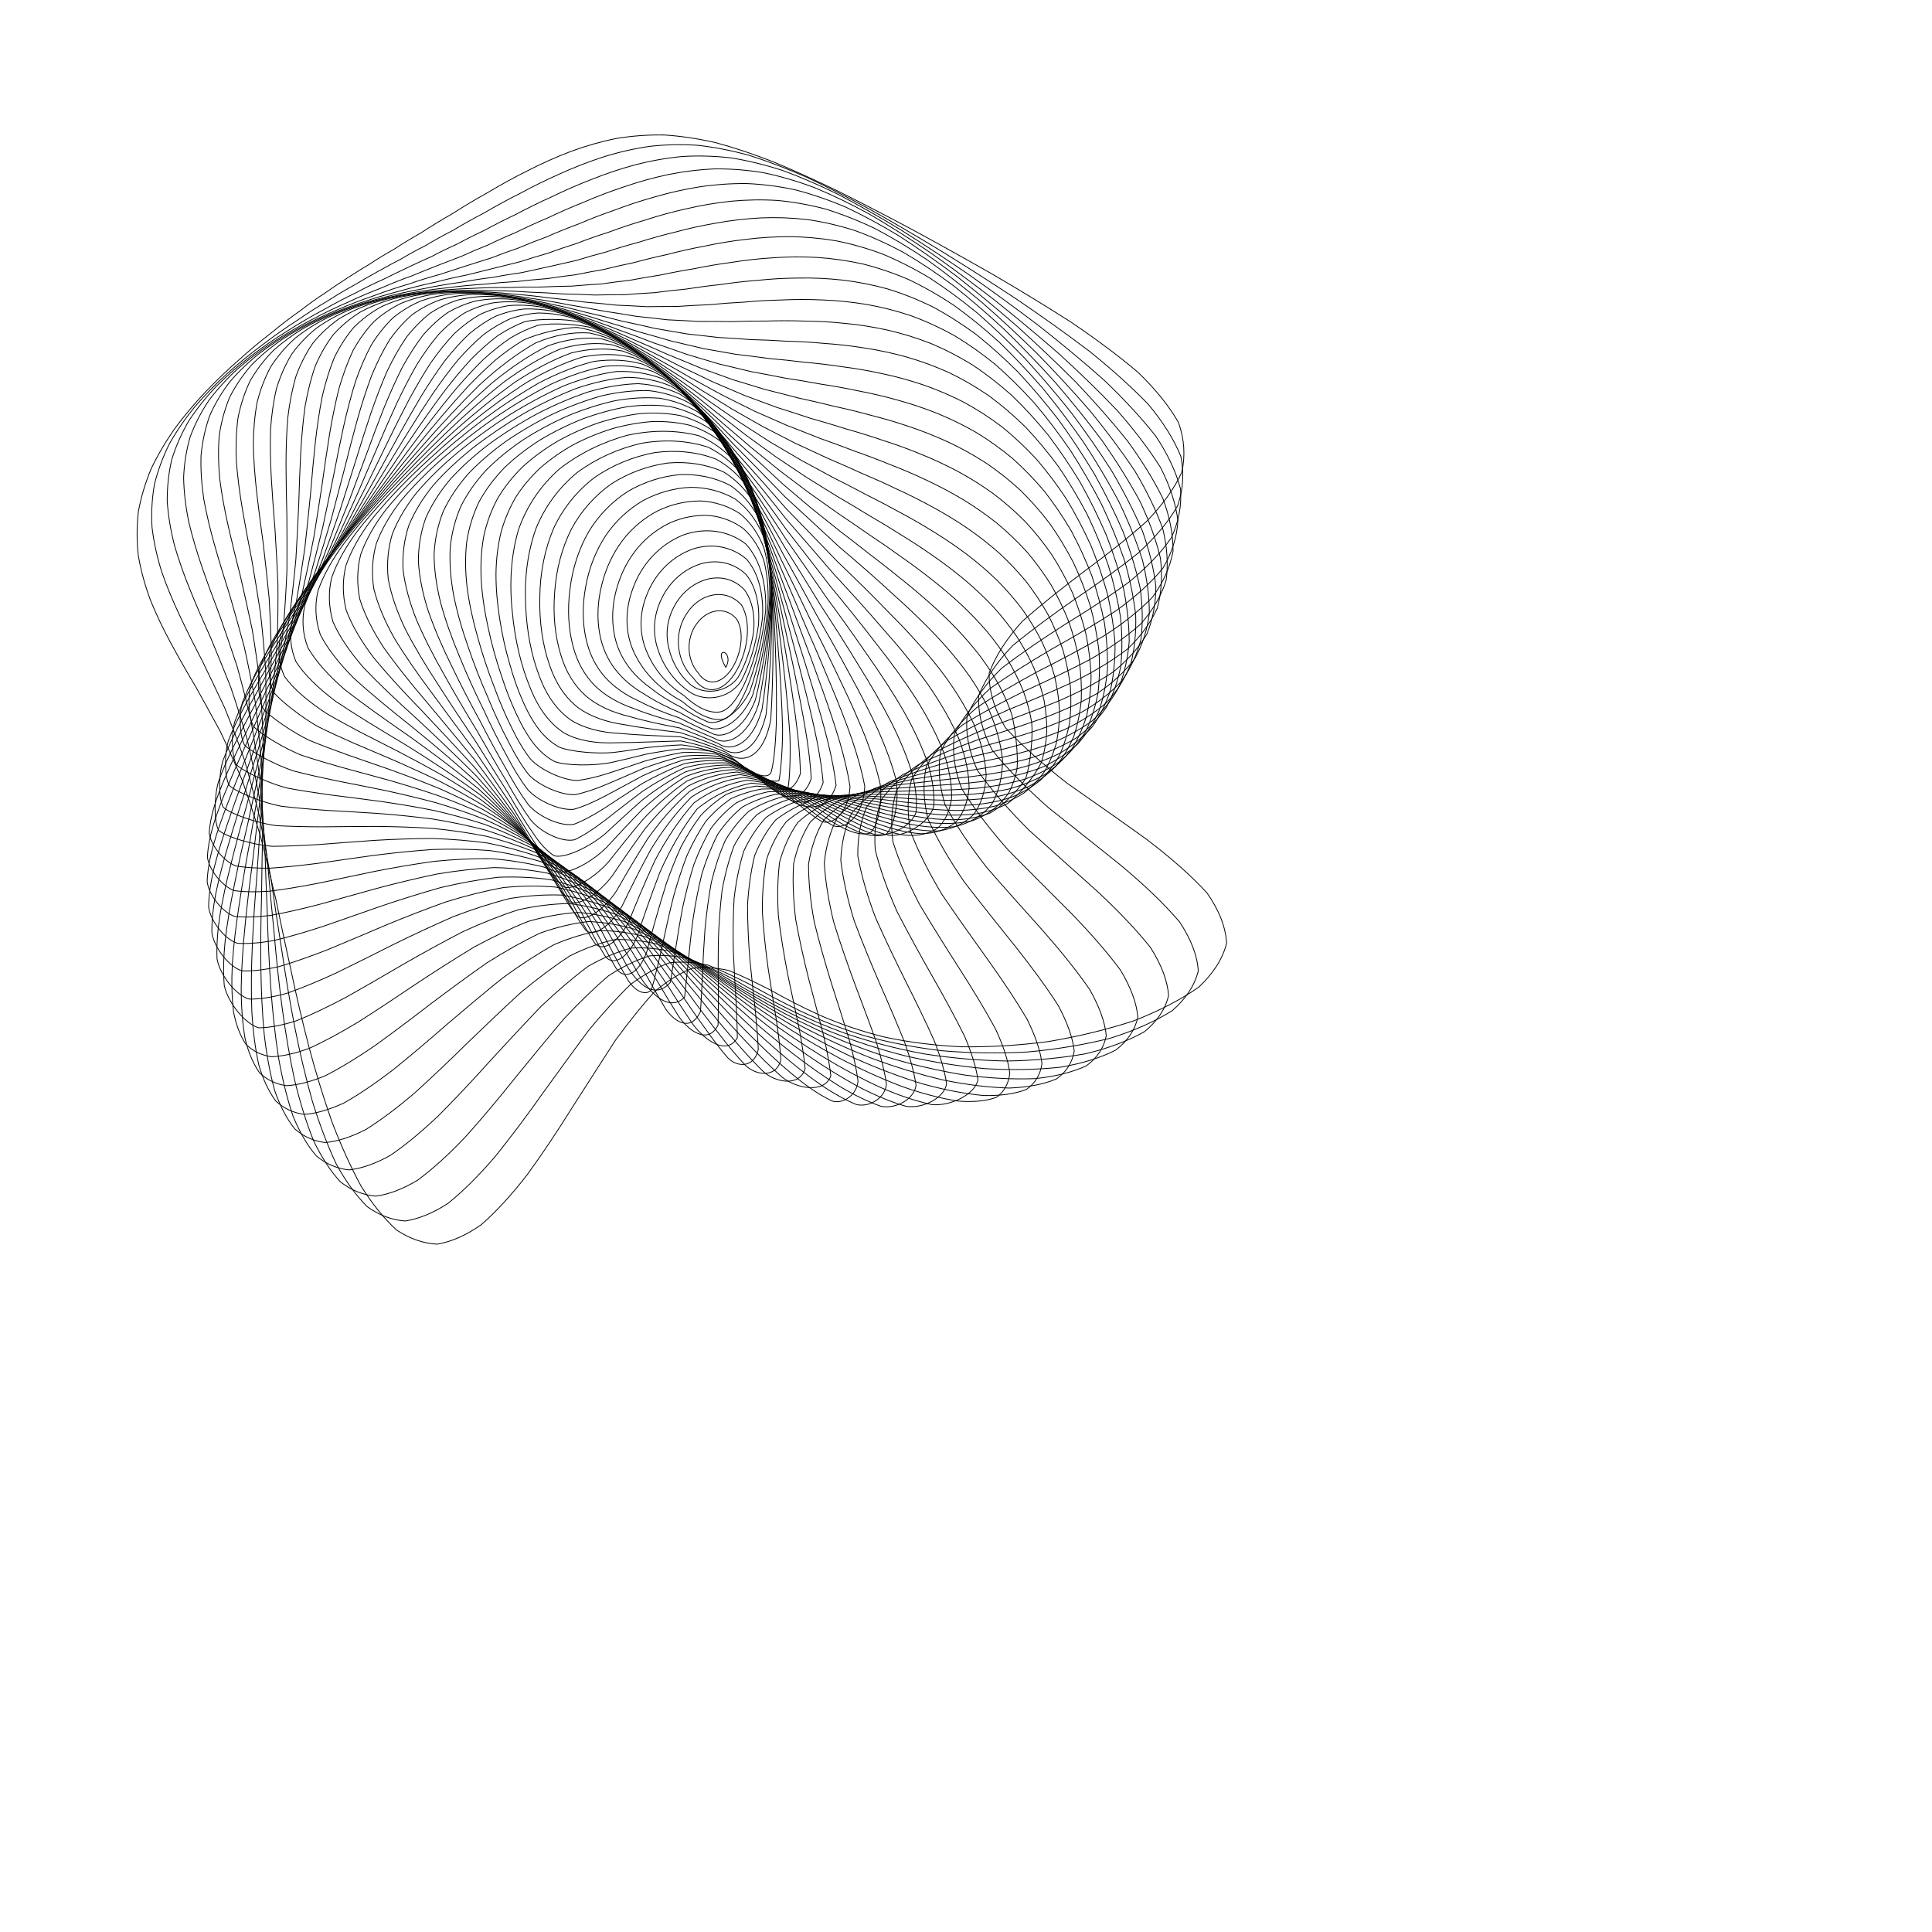 <svg xmlns="http://www.w3.org/2000/svg" version="1.1" xmlns:xlink="http://www.w3.org/1999/xlink"
    xmlns:svgjs="http://svgjs.dev/svgjs" viewBox="0 0 1200 1200">
    <defs>
        <linearGradient x1="50%" y1="0%" x2="50%" y2="100%" id="ccchaos-grad">
            <stop stop-color="hsl(0, 0%, 66%)" stop-opacity="1" offset="0%"></stop>
            <stop stop-color="hsl(0, 0%, 23%)" stop-opacity="1" offset="100%"></stop>
        </linearGradient>
    </defs>
    <g stroke-width="0.5" stroke="url(#ccchaos-grad)" fill="none" stroke-linecap="round">
        <path
            d="M354.75 93.98C364.04 90.56 373.47 87.88 383.06 85.97 392.7 84.38 402.56 83.67 412.68 83.85 422.93 84.5 433.55 86.1 444.59 88.62 455.89 91.67 467.74 95.64 480.19 100.48 493.01 105.82 506.54 111.97 520.76 118.87 535.39 126.17 550.73 134.13 566.68 142.65 582.89 151.43 599.53 160.68 616.39 170.3 633.08 180.03 649.58 190.05 665.53 200.29 680.61 210.5 694.54 220.85 706.9 231.3 717.58 241.63 726.06 252.03 731.99 262.46 735.61 272.72 736.34 283.01 734.03 293.33 729.43 303.48 722.03 313.68 712.06 323.94 700.75 334.06 687.79 344.27 673.8 354.61 660.25 364.84 647.08 375.24 635.05 385.83 625.52 396.35 618.44 407.11 614.39 418.12 614.19 429.11 617.55 440.37 624.46 451.93 635.05 463.48 648.15 475.05 662.98 486.61 679.46 498.16 696.03 509.68 711.82 521.09 726.87 532.46 739.68 543.67 749.7 554.63 757.27 565.44 761.34 575.91 761.86 585.9 759.4 595.63 753.52 604.74 744.58 613.12 733.21 621.07 719.49 628.12 703.96 634.15 687.11 639.6 669.31 643.9 651.08 646.95 632.66 649.34 614.47 650.42 596.86 650.18 579.83 649.34 563.71 647.25 548.64 643.98 534.47 640.39 521.37 635.87 509.3 630.62 498.12 625.56 487.79 620.18 478.18 614.75 469.25 610.19 460.79 606.11 452.67 602.8 444.96 601.05 437.35 600.54 429.73 601.5 422.31 604.49 414.7 609.19 406.85 615.65 399.05 624.18 390.9 634.34 382.38 645.95 373.86 659.06 364.94 673.07 355.63 687.57 346.33 702.49 336.88 716.7 327.36 729.76 317.89 742.01 308.4 752.39 298.98 760.63 289.67 767.2 280.51 771.27 271.58 772.78 262.82 772.32 254.37 769.33 246.32 763.98 238.49 756.83 231.12 747.65 224.27 736.72 217.65 724.52 211.59 711.03 206.1 696.58 200.8 681.5 196.06 665.9 191.85 650.08 187.72 634.17 184.04 618.37 180.78 602.86 177.38 587.65 174.27 572.91 171.38 558.73 168.14 545.04 164.98 531.94 161.83 519.44 158.17 507.44 154.42 495.98 150.57 485.03 146.13 474.48 141.57 464.33 136.92 454.49 131.76 444.95 126.59 435.61 121.49 426.41 116.09 417.38 110.92 408.4 106.1 399.41 101.27 390.5 96.97 381.53 93.32 372.46 89.98 363.42 87.48 354.26 85.9 345 84.87 335.73 84.91 326.57 85.98 317.56 87.64 308.57 90.31 299.74 93.91 291.13 98 282.57 102.9 274.26 108.51 266.25 114.36 258.32 120.74 250.74 127.54 243.55 134.28 236.46 141.25 229.8 148.34 223.59 155.1 217.49 161.84 211.86 168.52 206.72 174.67 201.65 180.69 197.04 186.57 192.92 191.88 188.79 197.08 185.08 202.21 181.77 209.15 176.81 222.8 167.99 229.85 163.88 234.42 160.81 239.33 157.83 244.61 154.89 249.8 151.47 255.44 148.05 261.51 144.61 267.57 140.65 274.09 136.66 281.06 132.67 288.04 128.19 295.46 123.76 303.29 119.4 311.13 114.7 319.35 110.18 327.94 105.92 336.53 101.51 345.46 97.5 354.75 93.98"
            stroke-dasharray="0 0" transform="rotate(0, 400, 400)" opacity="0.05"></path>
        <path
            d="M357.62 99.38C366.8 95.92 376.2 93.19 385.79 91.22 395.44 89.56 405.36 88.77 415.58 88.85 425.94 89.4 436.71 90.87 447.91 93.26 459.37 96.17 471.38 99.98 483.98 104.66 496.93 109.83 510.53 115.81 524.79 122.53 539.39 129.66 554.62 137.43 570.37 145.78 586.28 154.4 602.51 163.49 618.84 172.97 634.9 182.57 650.65 192.47 665.74 202.6 679.9 212.73 692.84 223.01 704.15 233.4 713.79 243.7 721.25 254.07 726.19 264.47 728.95 274.74 728.91 285.04 725.98 295.36 720.95 305.53 713.28 315.75 703.25 326.02 692.05 336.16 679.36 346.38 665.79 356.71 652.76 366.94 640.16 377.32 628.72 387.86 619.74 398.35 613.13 409.04 609.42 419.94 609.42 430.82 612.8 441.95 619.57 453.32 629.85 464.69 642.54 476.04 656.89 487.34 672.85 498.62 688.95 509.83 704.35 520.89 719.11 531.9 731.8 542.7 741.89 553.21 749.69 563.58 754.2 573.55 755.31 583.02 753.6 592.23 748.58 600.8 740.58 608.61 730.19 616.01 717.45 622.52 702.85 628 686.88 632.95 669.86 636.77 652.28 639.37 634.37 641.38 616.56 642.14 599.17 641.63 582.23 640.61 566.07 638.42 550.83 635.13 536.4 631.61 522.96 627.24 510.49 622.23 498.85 617.46 488.05 612.44 477.98 607.44 468.55 603.32 459.65 599.71 451.13 596.87 443.03 595.55 435.09 595.44 427.22 596.75 419.56 600.01 411.79 604.91 403.86 611.47 395.99 620 387.86 630.06 379.42 641.49 371 654.34 362.24 668.03 353.17 682.17 344.09 696.72 334.93 710.58 325.75 723.33 316.6 735.33 307.48 745.54 298.47 753.71 289.56 760.31 280.81 764.52 272.33 766.28 264 766.16 255.99 763.61 248.39 758.77 240.98 752.2 234.03 743.63 227.6 733.34 221.37 721.79 215.67 708.95 210.52 695.11 205.53 680.6 201.06 665.53 197.1 650.17 193.16 634.66 189.65 619.19 186.51 603.93 183.21 588.91 180.16 574.29 177.3 560.17 174.07 546.47 170.89 533.32 167.71 520.74 164 508.62 160.19 497.02 156.28 485.91 151.78 475.19 147.15 464.86 142.44 454.87 137.21 445.16 131.98 435.69 126.83 426.39 121.38 417.26 116.16 408.2 111.27 399.2 106.4 390.27 102.05 381.32 98.36 372.33 94.97 363.36 92.42 354.32 90.8 345.22 89.73 336.12 89.72 327.16 90.75 318.39 92.39 309.62 95.02 301.05 98.6 292.72 102.66 284.43 107.54 276.41 113.13 268.7 118.98 261.06 125.36 253.78 132.16 246.89 138.93 240.08 145.93 233.7 153.07 227.77 159.89 221.91 166.72 216.52 173.47 211.61 179.73 206.74 185.87 202.32 191.86 198.35 197.29 194.36 202.61 190.77 207.84 187.56 214.92 182.69 228.72 173.95 235.76 169.83 240.28 166.75 245.11 163.74 250.29 160.76 255.36 157.31 260.83 153.84 266.73 150.36 272.59 146.36 278.9 142.34 285.65 138.3 292.39 133.81 299.58 129.34 307.19 124.96 314.8 120.24 322.82 115.69 331.23 111.4 339.63 106.97 348.42 102.93 357.61 99.38"
            stroke-dasharray="0 0" transform="rotate(3.278, 400, 400)" opacity="0.07"></path>
        <path
            d="M361.03 104.77C370.14 101.28 379.49 98.5 389.09 96.47 398.75 94.75 408.72 93.88 419.03 93.87 429.48 94.31 440.35 95.66 451.69 97.92 463.26 100.68 475.39 104.34 488.09 108.85 501.09 113.85 514.71 119.65 528.94 126.18 543.43 133.13 558.48 140.72 573.94 148.88 589.49 157.33 605.24 166.25 620.98 175.57 636.36 185.04 651.32 194.81 665.53 204.81 678.76 214.84 690.7 225.04 700.98 235.36 709.61 245.6 716.07 255.93 720.09 266.3 722.02 276.55 721.28 286.83 717.8 297.15 712.37 307.32 704.5 317.55 694.44 327.81 683.38 337.95 670.99 348.18 657.86 358.48 645.34 368.7 633.31 379.05 622.46 389.53 614 399.97 607.84 410.58 604.47 421.37 604.64 432.14 608.05 443.12 614.67 454.3 624.66 465.48 636.93 476.6 650.81 487.62 666.27 498.64 681.89 509.52 696.9 520.22 711.37 530.87 723.92 541.27 734.04 551.33 742.06 561.25 746.95 570.75 748.62 579.7 747.61 588.4 743.42 596.45 736.32 603.72 726.9 610.6 715.13 616.58 701.46 621.56 686.39 626.03 670.17 629.41 653.27 631.61 635.94 633.27 618.56 633.75 601.47 633.03 584.69 631.86 568.57 629.6 553.26 626.33 538.65 622.9 524.94 618.71 512.15 613.96 500.11 609.49 488.89 604.85 478.4 600.27 468.53 596.59 459.2 593.43 450.31 591.05 441.83 590.15 433.57 590.43 425.45 592.07 417.54 595.58 409.61 600.65 401.58 607.3 393.64 615.81 385.5 625.78 377.13 637.02 368.78 649.61 360.17 662.99 351.31 676.78 342.45 690.96 333.56 704.46 324.69 716.91 315.86 728.66 307.1 738.7 298.47 746.8 289.93 753.41 281.6 757.74 273.54 759.74 265.61 759.94 258.03 757.8 250.86 753.45 243.86 747.44 237.31 739.47 231.26 729.81 225.39 718.9 220.03 706.7 215.2 693.47 210.48 679.55 206.25 665.02 202.51 650.14 198.75 635.06 195.37 619.94 192.34 604.98 189.12 590.18 186.11 575.72 183.25 561.7 180.01 548.04 176.8 534.88 173.57 522.26 169.81 510.04 165.94 498.33 161.95 487.1 157.38 476.23 152.69 465.76 147.9 455.64 142.62 445.79 137.33 436.19 132.11 426.8 126.62 417.58 121.35 408.47 116.42 399.44 111.5 390.5 107.12 381.57 103.37 372.65 99.95 363.75 97.36 354.82 95.69 345.88 94.59 336.93 94.54 328.16 95.53 319.61 97.13 311.06 99.73 302.73 103.27 294.67 107.3 286.63 112.15 278.88 117.72 271.47 123.55 264.1 129.92 257.1 136.72 250.49 143.51 243.95 150.54 237.82 157.71 232.15 164.6 226.53 171.5 221.36 178.34 216.65 184.7 211.96 190.95 207.71 197.05 203.89 202.62 200.02 208.06 196.53 213.4 193.4 220.65 188.62 234.65 179.93 241.72 175.79 246.22 172.68 251.01 169.63 256.12 166.61 261.08 163.12 266.43 159.61 272.19 156.08 277.88 152.05 284.01 147.99 290.58 143.92 297.12 139.39 304.1 134.9 311.53 130.49 318.93 125.75 326.76 121.19 335.02 116.88 343.26 112.43 351.92 108.36 361.03 104.78"
            stroke-dasharray="0 0" transform="rotate(6.556, 400, 400)" opacity="0.09"></path>
        <path
            d="M364.96 110.17C373.99 106.65 383.3 103.83 392.91 101.74 402.57 99.95 412.58 99 422.96 98.9 433.46 99.24 444.42 100.47 455.85 102.59 467.49 105.21 479.68 108.71 492.42 113.05 505.42 117.87 519 123.49 533.11 129.83 547.44 136.58 562.23 143.99 577.35 151.96 592.46 160.23 607.68 168.97 622.77 178.12 637.44 187.43 651.58 197.06 664.88 206.93 677.17 216.85 688.12 226.95 697.38 237.17 705.03 247.35 710.54 257.62 713.68 267.93 714.83 278.15 713.44 288.41 709.46 298.7 703.7 308.87 695.67 319.08 685.63 329.32 674.74 339.46 662.67 349.66 649.99 359.94 637.99 370.13 626.52 380.43 616.24 390.85 608.3 401.22 602.58 411.74 599.53 422.4 599.88 433.05 603.29 443.87 609.77 454.85 619.47 465.83 631.34 476.71 644.76 487.46 659.72 498.19 674.86 508.75 689.47 519.09 703.64 529.37 716.03 539.36 726.16 548.99 734.35 558.47 739.6 567.49 741.79 575.95 741.44 584.16 738.04 591.69 731.81 598.45 723.33 604.83 712.51 610.32 699.78 614.82 685.61 618.86 670.22 621.83 654.04 623.67 637.34 625.03 620.46 625.25 603.73 624.36 587.19 623.08 571.18 620.78 555.88 617.58 541.15 614.26 527.25 610.27 514.21 605.79 501.84 601.65 490.26 597.38 479.41 593.23 469.13 589.98 459.42 587.27 450.18 585.33 441.33 584.84 432.77 585.49 424.41 587.45 416.26 591.2 408.16 596.42 400.03 603.15 391.99 611.64 383.84 621.5 375.53 632.55 367.24 644.88 358.76 657.94 350.1 671.38 341.43 685.19 332.79 698.35 324.23 710.5 315.69 721.99 307.26 731.86 299.01 739.87 290.83 746.49 282.88 750.94 275.23 753.14 267.69 753.65 260.51 751.91 253.74 748.03 247.12 742.55 240.94 735.17 235.26 726.12 229.72 715.86 224.66 704.28 220.12 691.67 215.65 678.35 211.65 664.37 208.09 649.98 204.48 635.35 201.22 620.62 198.27 605.97 195.09 591.43 192.1 577.16 189.24 563.28 185.98 549.7 182.72 536.57 179.43 523.94 175.6 511.68 171.65 499.89 167.59 488.57 162.94 477.59 158.18 467 153.32 456.77 147.98 446.8 142.63 437.1 137.36 427.63 131.82 418.32 126.51 409.16 121.53 400.13 116.58 391.17 112.16 382.26 108.38 373.41 104.93 364.58 102.3 355.76 100.59 346.96 99.45 338.16 99.36 329.57 100.31 321.23 101.87 312.88 104.43 304.79 107.92 296.98 111.92 289.18 116.73 281.69 122.26 274.55 128.07 267.44 134.43 260.7 141.22 254.35 148.01 248.06 155.07 242.18 162.27 236.74 169.22 231.34 176.18 226.37 183.1 221.85 189.57 217.33 195.93 213.23 202.15 209.54 207.85 205.78 213.42 202.38 218.89 199.31 226.32 194.59 240.58 185.92 247.71 181.74 252.23 178.6 257 175.51 262.07 172.45 266.96 168.92 272.22 165.36 277.87 161.78 283.42 157.71 289.4 153.61 295.82 149.5 302.18 144.96 309 140.44 316.26 136 323.48 131.25 331.16 126.67 339.28 122.34 347.38 117.88 355.93 113.79 364.95 110.17"
            stroke-dasharray="0 0" transform="rotate(9.833, 400, 400)" opacity="0.10"></path>
        <path
            d="M369.35 115.57C378.31 112.02 387.59 109.16 397.19 107.02 406.84 105.17 416.87 104.14 427.29 103.95 437.83 104.18 448.84 105.3 460.32 107.28 471.98 109.75 484.18 113.09 496.91 117.26 509.85 121.91 523.32 127.33 537.26 133.48 551.35 140.04 565.82 147.24 580.52 155.02 595.15 163.09 609.78 171.65 624.18 180.62 638.09 189.77 651.4 199.24 663.78 208.97 675.13 218.76 685.09 228.74 693.37 238.85 700.06 248.95 704.67 259.14 706.97 269.39 707.41 279.56 705.42 289.77 701 300.01 694.96 310.16 686.81 320.34 676.83 330.55 666.13 340.66 654.41 350.84 642.19 361.06 630.7 371.22 619.8 381.46 610.08 391.79 602.64 402.09 597.35 412.5 594.61 423.03 595.11 433.55 598.54 444.2 604.88 454.97 614.28 465.74 625.76 476.38 638.72 486.84 653.18 497.28 667.86 507.52 682.06 517.49 695.92 527.41 708.14 537 718.25 546.19 726.58 555.23 732.15 563.79 734.81 571.77 735.09 579.5 732.44 586.55 727.05 592.82 719.48 598.73 709.6 603.76 697.8 607.82 684.54 611.45 669.99 614.05 654.57 615.58 638.53 616.66 622.2 616.68 605.9 615.65 589.67 614.3 573.85 612.01 558.62 608.88 543.87 605.71 529.85 601.94 516.62 597.75 504 593.93 492.12 590.05 480.95 586.32 470.32 583.5 460.27 581.23 450.71 579.72 441.53 579.62 432.69 580.63 424.09 582.88 415.71 586.85 407.43 592.23 399.21 599.02 391.07 607.47 382.89 617.22 374.63 628.08 366.39 640.14 358.02 652.89 349.54 665.99 341.05 679.43 332.65 692.25 324.37 704.09 316.1 715.33 307.99 725.02 300.09 732.94 292.25 739.56 284.67 744.1 277.4 746.5 270.23 747.3 263.42 745.93 257.03 742.51 250.76 737.55 244.93 730.74 239.58 722.29 234.34 712.64 229.57 701.7 225.28 689.7 221.04 676.97 217.22 663.55 213.82 649.68 210.33 635.52 207.16 621.19 204.27 606.89 201.12 592.65 198.13 578.61 195.25 564.9 191.94 551.44 188.63 538.38 185.26 525.78 181.35 513.51 177.33 501.68 173.18 490.3 168.46 479.23 163.61 468.56 158.68 458.25 153.28 448.17 147.88 438.39 142.55 428.86 136.98 419.48 131.63 410.28 126.61 401.23 121.64 392.27 117.19 383.39 113.37 374.6 109.89 365.84 107.23 357.12 105.49 348.46 104.31 339.79 104.18 331.38 105.09 323.23 106.6 315.09 109.12 307.21 112.56 299.63 116.51 292.07 121.28 284.83 126.77 277.93 132.55 271.07 138.88 264.57 145.66 258.47 152.45 252.41 159.51 246.76 166.75 241.53 173.74 236.33 180.77 231.55 187.77 227.2 194.34 222.83 200.8 218.86 207.15 215.28 212.98 211.61 218.68 208.28 224.28 205.27 231.91 200.59 246.48 191.91 253.7 187.68 258.26 184.51 263.04 181.38 268.09 178.26 272.95 174.69 278.15 171.08 283.72 167.45 289.17 163.35 295.04 159.21 301.33 155.07 307.55 150.49 314.22 145.95 321.34 141.5 328.42 136.73 335.95 132.14 343.96 127.79 351.93 123.32 360.39 119.21 369.34 115.57"
            stroke-dasharray="0 0" transform="rotate(13.111, 400, 400)" opacity="0.12"></path>
        <path
            d="M374.14 120.96C383.03 117.39 392.27 114.49 401.86 112.3 411.49 110.4 421.53 109.3 431.97 109.01 442.52 109.15 453.54 110.14 465.02 111.99 476.67 114.32 488.83 117.5 501.48 121.49 514.3 125.95 527.6 131.19 541.3 137.13 555.1 143.49 569.18 150.49 583.42 158.06 597.51 165.94 611.5 174.3 625.18 183.08 638.31 192.05 650.75 201.35 662.21 210.91 672.62 220.56 681.63 230.41 688.93 240.41 694.71 250.4 698.46 260.5 699.98 270.66 699.76 280.77 697.24 290.92 692.42 301.1 686.15 311.2 677.93 321.34 668.04 331.49 657.58 341.57 646.22 351.7 634.46 361.86 623.49 371.96 613.14 382.13 603.98 392.37 597.02 402.58 592.14 412.88 589.7 423.26 590.35 433.63 593.79 444.11 599.98 454.66 609.1 465.21 620.19 475.59 632.7 485.76 646.68 495.92 660.88 505.83 674.69 515.44 688.22 524.99 700.25 534.18 710.32 542.94 718.76 551.57 724.6 559.68 727.71 567.19 728.57 574.47 726.63 581.05 722.04 586.85 715.35 592.32 706.39 596.92 695.51 600.58 683.16 603.85 669.47 606.11 654.83 607.36 639.5 608.21 623.76 608.06 607.94 606.93 592.09 605.54 576.53 603.28 561.45 600.26 546.74 597.26 532.69 593.72 519.34 589.83 506.53 586.36 494.42 582.87 483 579.56 472.07 577.15 461.71 575.31 451.87 574.22 442.39 574.5 433.28 575.84 424.46 578.38 415.87 582.55 407.43 588.05 399.1 594.89 390.87 603.31 382.65 612.93 374.42 623.6 366.22 635.4 357.96 647.84 349.64 660.59 341.31 673.68 333.13 686.16 325.11 697.7 317.11 708.68 309.3 718.18 301.73 726.01 294.2 732.61 286.96 737.24 280.05 739.82 273.22 740.89 266.76 739.87 260.71 736.88 254.77 732.42 249.26 726.16 244.21 718.29 239.24 709.26 234.73 698.94 230.67 687.55 226.61 675.42 222.96 662.57 219.68 649.22 216.29 635.55 213.18 621.66 210.32 607.73 207.19 593.81 204.18 580.03 201.25 566.52 197.89 553.22 194.51 540.28 191.06 527.74 187.07 515.49 182.96 503.66 178.71 492.26 173.92 481.14 169 470.4 163.99 460.03 158.53 449.89 153.08 440.03 147.7 430.46 142.09 421.03 136.71 411.8 131.66 402.75 126.67 393.78 122.19 384.93 118.35 376.21 114.85 367.51 112.16 358.89 110.38 350.36 109.17 341.83 109.01 333.58 109.86 325.62 111.33 317.65 113.8 309.99 117.19 302.63 121.09 295.28 125.81 288.27 131.24 281.61 136.98 274.97 143.28 268.7 150.03 262.83 156.81 256.98 163.88 251.54 171.13 246.51 178.17 241.49 185.26 236.88 192.32 232.67 198.99 228.44 205.56 224.58 212.02 221.1 217.99 217.51 223.83 214.24 229.56 211.26 237.4 206.62 252.33 197.9 259.67 193.62 264.29 190.4 269.11 187.22 274.17 184.05 279.02 180.43 284.19 176.78 289.7 173.1 295.09 168.95 300.87 164.78 307.06 160.6 313.17 156 319.72 151.44 326.73 146.97 333.68 142.19 341.1 137.59 349 133.23 356.87 128.75 365.24 124.63 374.13 120.97"
            stroke-dasharray="0 0" transform="rotate(16.389, 400, 400)" opacity="0.14"></path>
        <path
            d="M379.27 126.36C388.1 122.77 397.3 119.84 406.86 117.6 416.47 115.64 426.49 114.47 436.92 114.09 447.45 114.13 458.44 115.01 469.88 116.72 481.47 118.9 493.54 121.92 506.06 125.73 518.71 130.01 531.78 135.05 545.18 140.79 558.62 146.94 572.27 153.73 585.98 161.09 599.49 168.76 612.81 176.92 625.73 185.49 638.06 194.27 649.63 203.4 660.17 212.79 669.65 222.28 677.72 231.98 684.1 241.84 689.01 251.71 691.94 261.7 692.73 271.76 691.9 281.78 688.9 291.86 683.76 301.96 677.3 312 669.05 322.08 659.29 332.16 649.08 342.19 638.09 352.25 626.81 362.33 616.36 372.37 606.56 382.45 597.93 392.58 591.45 402.69 586.96 412.86 584.8 423.08 585.6 433.3 589.03 443.59 595.09 453.92 603.93 464.25 614.64 474.37 626.7 484.24 640.2 494.1 653.95 503.68 667.34 512.94 680.55 522.13 692.37 530.93 702.37 539.27 710.9 547.49 716.98 555.16 720.48 562.23 721.89 569.07 720.61 575.21 716.79 580.58 710.95 585.64 702.88 589.84 692.9 593.13 681.46 596.06 668.64 598.04 654.8 599.04 640.2 599.71 625.11 599.42 609.82 598.23 594.4 596.82 579.16 594.63 564.3 591.75 549.72 588.92 535.7 585.64 522.31 582.07 509.38 578.94 497.1 575.83 485.48 572.94 474.31 570.95 463.7 569.52 453.62 568.83 443.88 569.46 434.53 571.12 425.52 573.93 416.71 578.29 408.13 583.91 399.7 590.78 391.37 599.15 383.12 608.65 374.92 619.12 366.74 630.66 358.57 642.78 350.4 655.19 342.22 667.93 334.24 680.07 326.47 691.31 318.7 702.03 311.16 711.36 303.9 719.08 296.67 725.66 289.74 730.35 283.16 733.1 276.64 734.41 270.51 733.74 264.78 731.16 259.13 727.18 253.91 721.45 249.14 714.15 244.41 705.72 240.11 696 236.25 685.22 232.35 673.69 228.83 661.41 225.66 648.6 222.34 635.43 219.27 621.99 216.42 608.46 213.28 594.88 210.23 581.41 207.25 568.14 203.82 555.03 200.36 542.23 196.81 529.79 192.74 517.61 188.53 505.81 184.19 494.42 179.32 483.28 174.32 472.51 169.24 462.11 163.73 451.91 158.22 442.02 152.8 432.41 147.16 422.94 141.75 413.69 136.68 404.66 131.67 395.69 127.18 386.88 123.32 378.22 119.8 369.58 117.09 361.06 115.28 352.65 114.04 344.25 113.83 336.15 114.64 328.37 116.06 320.58 118.47 313.1 121.8 305.95 125.65 298.81 130.31 292 135.68 285.57 141.38 279.13 147.63 273.08 154.34 267.42 161.11 261.76 168.17 256.51 175.42 251.66 182.5 246.8 189.63 242.33 196.76 238.27 203.52 234.15 210.2 230.39 216.76 226.98 222.86 223.46 228.84 220.23 234.71 217.28 240.11 214.13 245.44 211.18 250.74 208.41 258.09 203.87 272.71 194.65 280.25 189.81 285.12 186.13 290.28 182.43 295.77 178.71 301.12 174.53 306.84 170.32 312.96 166.1 318.99 161.49 325.46 156.91 332.37 152.42 339.22 147.64 346.55 143.03 354.36 138.66 362.14 134.17 370.43 130.05 379.26 126.36"
            stroke-dasharray="0 0" transform="rotate(19.667, 400, 400)" opacity="0.16"></path>
        <path
            d="M384.67 131.75C393.44 128.15 402.59 125.19 412.11 122.91 421.68 120.9 431.66 119.66 442.05 119.19 452.53 119.13 463.46 119.89 474.82 121.47 486.31 123.51 498.23 126.36 510.56 130 522.99 134.09 535.78 138.93 548.82 144.47 561.86 150.41 575.02 156.98 588.16 164.12 601.05 171.57 613.67 179.52 625.8 187.88 637.31 196.46 648.01 205.39 657.64 214.59 666.21 223.92 673.37 233.46 678.85 243.16 682.94 252.9 685.11 262.76 685.23 272.7 683.85 282.62 680.42 292.6 674.99 302.61 668.4 312.57 660.17 322.57 650.56 332.57 640.63 342.52 630.03 352.5 619.23 362.49 609.29 372.44 600.03 382.43 591.93 392.43 585.91 402.42 581.8 412.46 579.92 422.51 580.85 432.57 584.28 442.66 590.19 452.75 598.75 462.85 609.09 472.7 620.72 482.29 633.75 491.85 647.03 501.1 660.02 510 672.89 518.83 684.49 527.25 694.41 535.19 702.98 543 709.28 550.26 713.14 556.9 715.04 563.33 714.39 569.06 711.29 574.02 706.27 578.69 699.07 582.53 689.98 585.49 679.44 588.12 667.49 589.84 654.46 590.64 640.63 591.15 626.2 590.76 611.49 589.53 596.57 588.15 581.72 586.05 567.14 583.33 552.75 580.71 538.83 577.69 525.47 574.44 512.49 571.66 500.11 568.94 488.35 566.46 476.99 564.87 466.19 563.84 455.9 563.55 445.94 564.52 436.39 566.48 427.2 569.53 418.22 574.06 409.49 579.78 400.97 586.68 392.56 594.99 384.27 604.36 376.09 614.63 367.94 625.91 359.84 637.72 351.81 649.8 343.77 662.18 335.97 673.99 328.42 684.93 320.87 695.4 313.59 704.53 306.61 712.15 299.65 718.69 293.01 723.44 286.74 726.34 280.51 727.88 274.66 727.53 269.23 725.34 263.84 721.81 258.87 716.59 254.34 709.85 249.82 702 245.72 692.88 242.01 682.7 238.25 671.77 234.83 660.07 231.74 647.8 228.46 635.14 225.42 622.17 222.56 609.06 219.38 595.87 216.29 582.71 213.23 569.71 209.72 556.83 206.17 544.21 202.52 531.91 198.35 519.83 194.05 508.09 189.61 496.74 184.65 485.62 179.58 474.85 174.43 464.44 168.87 454.22 163.31 444.3 157.85 434.68 152.19 425.19 146.76 415.94 141.67 406.92 136.65 397.97 132.15 389.2 128.27 380.6 124.74 372.03 122.01 363.6 120.17 355.32 118.91 347.04 118.66 339.09 119.42 331.47 120.79 323.84 123.14 316.54 126.4 309.59 130.19 302.63 134.78 296.03 140.09 289.79 145.72 283.55 151.92 277.69 158.58 272.22 165.33 266.75 172.38 261.66 179.63 256.97 186.73 252.26 193.9 247.92 201.08 243.97 207.93 239.95 214.7 236.28 221.37 232.94 227.61 229.46 233.72 226.27 239.73 223.33 245.28 220.18 250.76 217.22 256.19 214.43 261.22 211.33 266.27 208.33 271.4 205.41 276.2 202.11 281.16 198.82 286.31 195.53 291.22 191.81 296.41 188.06 301.9 184.28 307.23 180.07 312.92 175.82 318.99 171.58 324.97 166.94 331.37 162.35 338.21 157.84 344.98 153.06 352.23 148.45 359.97 144.08 367.67 139.59 375.89 135.46 384.66 131.76"
            stroke-dasharray="0 0" transform="rotate(22.944, 400, 400)" opacity="0.17"></path>
        <path
            d="M390.28 137.15C398.98 133.53 408.08 130.54 417.54 128.22 427.05 126.16 436.97 124.86 447.29 124.31 457.69 124.15 468.53 124.8 479.76 126.25 491.1 128.13 502.84 130.83 514.93 134.28 527.08 138.19 539.53 142.83 552.17 148.15 564.75 153.88 577.39 160.23 589.92 167.14 602.15 174.37 614.04 182.1 625.38 190.24 636.07 198.61 645.9 207.33 654.62 216.34 662.31 225.48 668.58 234.84 673.22 244.38 676.52 253.97 677.98 263.69 677.49 273.49 675.61 283.29 671.81 293.16 666.16 303.05 659.47 312.92 651.29 322.81 641.88 332.71 632.24 342.58 622.05 352.46 611.73 362.34 602.3 372.19 593.58 382.06 585.98 391.94 580.41 401.8 576.67 411.68 575.05 421.55 576.1 431.43 579.53 441.31 585.29 451.17 593.58 461.03 603.56 470.61 614.76 479.9 627.32 489.16 640.15 498.09 652.73 506.64 665.25 515.12 676.62 523.16 686.43 530.71 695.03 538.14 701.5 545 705.68 551.23 708.01 559.94 698.14 573.27 686.74 577.69 677.09 580.05 666 581.56 653.79 582.18 640.74 582.56 627.03 582.12 612.93 580.89 598.55 579.55 584.14 577.56 569.9 575.02 555.78 572.62 542.02 569.89 528.76 566.97 515.8 564.53 503.39 562.19 491.55 560.12 480.06 558.92 469.11 558.29 458.67 558.36 448.53 559.66 438.81 561.91 429.47 565.19 420.34 569.88 411.49 575.68 402.89 582.6 394.4 590.84 386.08 600.07 377.92 610.14 369.79 621.15 361.77 632.66 353.85 644.4 345.94 656.43 338.3 667.91 330.96 678.57 323.61 688.77 316.56 697.71 309.84 705.21 303.13 711.71 296.76 716.51 290.76 719.54 281.99 721.27 266.5 713.97 259.8 705.4 255.46 698.12 251.51 689.59 247.95 680 244.29 669.67 240.95 658.54 237.9 646.82 234.64 634.69 231.59 622.2 228.7 609.53 225.48 596.73 222.32 583.92 219.17 571.23 215.58 558.6 211.92 546.19 208.17 534.06 203.9 522.11 199.5 510.48 194.96 499.2 189.92 488.12 184.77 477.38 179.55 466.99 173.94 456.77 168.35 446.86 162.85 437.24 157.17 427.76 151.73 418.52 146.63 409.52 141.61 400.6 137.1 391.87 133.21 383.34 129.68 374.84 126.93 366.5 125.07 358.34 123.78 350.17 123.49 342.36 124.2 334.9 125.52 327.42 127.81 320.3 131 313.52 134.71 306.74 139.23 300.32 144.46 294.27 150.03 288.21 156.17 282.52 162.77 277.23 169.48 271.91 176.5 266.98 183.74 262.43 190.86 257.85 198.06 253.63 205.29 249.77 212.21 245.84 219.07 242.23 225.84 238.94 232.2 235.5 238.45 232.33 244.59 229.39 250.3 226.23 255.92 223.26 261.5 220.43 266.68 217.29 271.87 214.25 277.11 211.27 282.03 207.91 287.08 204.57 292.3 201.22 297.29 197.45 302.51 193.65 308.02 189.82 313.37 185.57 319.05 181.29 325.1 177.02 331.04 172.37 337.4 167.77 344.18 163.25 350.9 158.47 358.08 153.86 365.76 149.48 373.4 145 381.56 140.86 390.27 137.15"
            stroke-dasharray="0 0" transform="rotate(26.222, 400, 400)" opacity="0.19"></path>
        <path
            d="M396 142.55C404.65 138.92 413.68 135.91 423.07 133.55 432.51 131.45 442.35 130.08 452.57 129.45 462.86 129.2 473.56 129.73 484.62 131.04 495.77 132.79 507.28 135.32 519.08 138.59 530.91 142.31 542.98 146.75 555.17 151.86 567.26 157.36 579.32 163.49 591.21 170.17 602.76 177.17 613.91 184.67 624.44 192.58 634.31 200.73 643.28 209.24 651.12 218.03 657.95 226.98 663.38 236.15 667.21 245.5 669.78 254.93 670.58 264.49 669.53 274.13 667.21 283.8 663.1 293.53 657.26 303.3 650.53 313.05 642.43 322.83 633.24 332.61 623.92 342.37 614.14 352.14 604.31 361.89 595.39 371.63 587.18 381.37 580.09 391.09 574.95 400.81 571.56 410.53 570.19 420.22 571.36 429.91 574.77 439.57 580.4 449.19 588.42 458.8 598.04 468.11 608.82 477.1 620.92 486.07 633.3 494.67 645.47 502.87 657.64 511.01 668.76 518.69 678.45 525.87 687.04 532.92 693.65 539.4 698.12 545.26 701.13 553.41 693.33 565.74 683.17 569.75 674.39 571.89 664.16 573.2 652.78 573.69 640.53 573.98 627.55 573.5 614.1 572.3 600.3 571.04 586.39 569.19 572.55 566.85 558.74 564.68 545.23 562.24 532.12 559.65 519.25 557.57 506.87 555.6 495.01 553.93 483.46 553.11 472.41 552.85 461.87 553.29 451.59 554.89 441.73 557.4 432.29 560.9 423.02 565.73 414.08 571.61 405.42 578.53 396.86 586.69 388.51 595.78 380.37 605.64 372.26 616.39 364.3 627.59 356.5 639 348.7 650.69 341.22 661.84 334.06 672.2 326.89 682.15 320.06 690.9 313.56 698.28 307.07 704.72 300.94 709.55 295.19 712.7 286.77 714.77 271.92 708.62 265.49 700.79 261.3 694.07 257.48 686.12 254.01 677.11 250.43 667.36 247.14 656.81 244.11 645.64 240.86 634.04 237.79 622.06 234.84 609.84 231.56 597.46 228.32 585.03 225.08 572.66 221.38 560.32 217.62 548.15 213.75 536.22 209.38 524.44 204.88 512.93 200.24 501.76 195.12 490.76 189.9 480.08 184.62 469.73 178.96 459.54 173.33 449.65 167.81 440.07 162.11 430.6 156.66 421.38 151.56 412.43 146.54 403.54 142.03 394.86 138.14 386.41 134.61 377.98 131.85 369.73 129.97 361.68 128.65 353.63 128.32 345.95 128.98 338.64 130.25 331.31 132.47 324.34 135.58 317.73 139.22 311.11 143.66 304.86 148.8 298.98 154.3 293.08 160.37 287.55 166.91 282.41 173.57 277.24 180.55 272.44 187.77 268.02 194.89 263.55 202.11 259.43 209.37 255.66 216.35 251.79 223.3 248.24 230.16 244.98 236.64 241.57 243.02 238.4 249.29 235.46 255.15 232.29 260.93 229.28 266.65 226.41 271.98 223.23 277.31 220.13 282.68 217.09 287.73 213.68 292.89 210.28 298.2 206.87 303.27 203.05 308.56 199.2 314.11 195.32 319.49 191.04 325.18 186.73 331.23 182.43 337.16 177.77 343.49 173.16 350.24 168.63 356.91 163.86 364.05 159.25 371.67 154.88 379.25 150.4 387.35 146.27 396 142.55"
            stroke-dasharray="0 0" transform="rotate(29.5, 400, 400)" opacity="0.21"></path>
        <path
            d="M401.79 147.94C410.37 144.31 419.32 141.28 428.63 138.89 437.97 136.74 447.7 135.31 457.79 134.61 467.94 134.26 478.47 134.68 489.33 135.87 500.25 137.47 511.48 139.83 522.95 142.93 534.42 146.46 546.06 150.69 557.76 155.59 569.32 160.87 580.79 166.76 592.01 173.21 602.86 179.98 613.25 187.23 622.97 194.91 632.03 202.83 640.15 211.11 647.14 219.69 653.15 228.42 657.77 237.39 660.85 246.54 662.73 255.78 662.94 265.17 661.38 274.64 658.68 284.16 654.3 293.74 648.33 303.36 641.59 312.98 633.62 322.62 624.67 332.27 615.68 341.9 606.33 351.54 596.97 361.15 588.56 370.76 580.86 380.36 574.26 389.92 569.53 399.48 566.48 409.02 565.34 418.51 566.62 428.01 570.02 437.45 575.5 446.81 583.26 456.18 592.53 465.22 602.9 473.91 614.55 482.58 626.48 490.87 638.25 498.73 650.07 506.53 660.92 513.87 670.46 520.68 679.03 527.38 685.75 533.5 690.46 539 694.11 546.64 688.25 558.07 679.28 561.71 671.35 563.65 661.98 564.81 651.42 565.21 639.97 565.44 627.74 564.95 614.97 563.81 601.8 562.64 588.41 560.95 575.03 558.82 561.6 556.9 548.38 554.75 535.49 552.5 522.78 550.76 510.49 549.18 498.68 547.89 487.11 547.44 476.03 547.54 465.42 548.31 455.06 550.21 445.12 552.97 435.59 556.66 426.23 561.61 417.2 567.55 408.5 574.46 399.89 582.54 391.53 591.48 383.4 601.13 375.32 611.62 367.42 622.52 359.72 633.61 352.02 644.96 344.67 655.78 337.68 665.86 330.68 675.55 324.03 684.1 317.75 691.35 311.46 697.73 305.54 702.58 300 705.84 291.88 708.21 277.58 703.14 271.38 696.04 267.31 689.86 263.58 682.46 260.19 674.02 256.66 664.86 253.39 654.88 250.36 644.26 247.09 633.21 243.97 621.72 240.96 609.97 237.6 598.04 234.26 586 230.91 573.98 227.12 561.95 223.24 550.05 219.26 538.36 214.78 526.77 210.17 515.43 205.44 504.39 200.25 493.5 194.95 482.91 189.61 472.63 183.92 462.5 178.26 452.66 172.71 443.12 167.01 433.69 161.56 424.51 156.45 415.61 151.44 406.77 146.95 398.15 143.06 389.77 139.53 381.42 136.76 373.27 134.86 365.33 133.52 357.39 133.16 349.84 133.76 342.66 134.97 335.46 137.12 328.64 140.16 322.19 143.71 315.72 148.06 309.62 153.12 303.89 158.53 298.14 164.52 292.76 170.98 287.75 177.59 282.71 184.52 278.03 191.71 273.72 198.81 269.34 206.04 265.3 213.33 261.6 220.36 257.79 227.38 254.28 234.32 251.04 240.91 247.64 247.41 244.47 253.81 241.51 259.81 238.32 265.74 235.27 271.6 232.35 277.09 229.13 282.57 225.98 288.08 222.87 293.27 219.41 298.55 215.94 303.96 212.47 309.13 208.6 314.49 204.71 320.1 200.79 325.53 196.47 331.26 192.14 337.32 187.81 343.26 183.14 349.58 178.52 356.3 173.99 362.95 169.23 370.05 164.63 377.62 160.26 385.15 155.8 393.2 151.67 401.78 147.95"
            stroke-dasharray="0 0" transform="rotate(32.778, 400, 400)" opacity="0.23"></path>
        <path
            d="M407.55 153.34C416.05 149.7 424.92 146.66 434.12 144.24 443.35 142.05 452.95 140.56 462.89 139.78 472.87 139.35 483.19 139.66 493.81 140.71 504.46 142.17 515.37 144.38 526.48 147.3 537.55 150.63 548.73 154.66 559.9 159.34 570.9 164.4 581.74 170.06 592.28 176.27 602.42 182.79 612.05 189.8 620.97 197.24 629.22 204.92 636.52 212.96 642.68 221.3 647.9 229.81 651.77 238.57 654.13 247.51 655.39 256.55 655.04 265.75 653.04 275.04 650 284.38 645.41 293.8 639.36 303.25 632.65 312.72 624.83 322.22 616.15 331.71 607.51 341.2 598.59 350.69 589.72 360.15 581.81 369.61 574.61 379.05 568.47 388.44 564.15 397.83 561.42 407.18 560.51 416.46 561.89 425.75 565.26 434.97 570.61 444.08 578.11 453.18 587.03 461.95 597 470.35 608.2 478.72 619.69 486.69 631.05 494.23 642.51 501.71 653.1 508.7 662.48 515.17 670.99 521.53 677.79 527.31 682.71 532.48 686.92 539.65 682.89 550.26 675.08 553.58 667.97 555.36 659.43 556.41 649.69 556.73 639.06 556.92 627.58 556.47 615.52 555.4 602.99 554.36 590.19 552.84 577.3 550.94 564.3 549.27 551.43 547.42 538.82 545.51 526.33 544.12 514.18 542.9 502.47 541.99 490.96 541.9 479.89 542.34 469.28 543.44 458.87 545.61 448.88 548.6 439.3 552.47 429.88 557.53 420.81 563.51 412.08 570.41 403.43 578.4 395.07 587.18 386.97 596.62 378.91 606.85 371.07 617.45 363.47 628.21 355.86 639.23 348.64 649.73 341.8 659.51 334.95 668.95 328.47 677.3 322.37 684.42 316.25 690.73 310.51 695.59 305.17 698.94 297.31 701.59 283.46 697.55 277.44 691.14 273.46 685.48 269.81 678.63 266.46 670.75 262.95 662.15 259.68 652.74 256.62 642.68 253.31 632.16 250.13 621.19 247.04 609.92 243.59 598.44 240.15 586.82 236.68 575.17 232.77 563.48 228.78 551.88 224.68 540.45 220.1 529.09 215.39 517.94 210.56 507.06 205.29 496.31 199.94 485.83 194.53 475.65 188.81 465.6 183.12 455.83 177.56 446.36 171.86 436.98 166.42 427.87 161.32 419.03 156.33 410.25 151.84 401.71 147.97 393.41 144.44 385.13 141.68 377.08 139.76 369.25 138.39 361.42 138 353.99 138.55 346.94 139.7 339.87 141.77 333.19 144.72 326.88 148.19 320.55 152.45 314.59 157.41 309 162.73 303.38 168.63 298.13 175 293.24 181.54 288.31 188.42 283.74 195.55 279.52 202.64 275.22 209.87 271.25 217.16 267.6 224.24 263.83 231.31 260.35 238.33 257.12 245.02 253.72 251.63 250.54 258.14 247.55 264.29 244.33 270.36 241.24 276.37 238.27 282.01 234.99 287.64 231.78 293.29 228.61 298.62 225.09 304.03 221.56 309.55 218.03 314.83 214.12 320.29 210.17 325.97 206.21 331.46 201.86 337.24 197.5 343.32 193.16 349.29 188.48 355.61 183.86 362.32 179.33 368.96 174.58 376.03 169.99 383.55 165.63 391.04 161.18 399.03 157.06 407.54 153.34"
            stroke-dasharray="0 0" transform="rotate(36.056, 400, 400)" opacity="0.24"></path>
        <path
            d="M413.2 158.74C421.63 155.1 430.39 152.05 439.47 149.6 448.58 147.38 458.02 145.83 467.77 144.98 477.56 144.46 487.64 144.66 497.98 145.59 508.33 146.91 518.89 148.95 529.59 151.69 540.23 154.84 550.92 158.66 561.53 163.12 571.95 167.95 582.15 173.38 591.99 179.34 601.42 185.62 610.29 192.39 618.41 199.57 625.88 207 632.38 214.8 637.75 222.9 642.23 231.17 645.38 239.7 647.08 248.42 647.77 257.25 646.93 266.24 644.54 275.33 641.22 284.48 636.46 293.72 630.37 302.99 623.73 312.29 616.09 321.62 607.7 330.94 599.43 340.28 590.94 349.6 582.55 358.89 575.13 368.19 568.42 377.46 562.74 386.66 558.8 395.87 556.39 405.02 555.68 414.09 557.16 423.16 560.51 432.14 565.71 440.99 572.96 449.84 581.54 458.33 591.12 466.43 601.88 474.52 612.94 482.18 623.89 489.4 634.99 496.56 645.29 503.23 654.49 509.38 662.93 515.41 669.78 520.88 674.88 525.73 679.6 532.47 677.27 542.35 670.55 545.41 664.25 547.05 656.52 548.01 647.59 548.29 637.76 548.48 627.06 548.07 615.71 547.11 603.86 546.2 591.67 544.87 579.31 543.21 566.8 541.82 554.33 540.27 542.05 538.69 529.82 537.65 517.89 536.78 506.33 536.23 494.93 536.49 483.93 537.26 473.36 538.66 462.96 541.09 452.96 544.29 443.38 548.32 433.93 553.48 424.84 559.5 416.09 566.36 407.44 574.25 399.08 582.88 391.02 592.11 382.99 602.07 375.21 612.37 367.69 622.82 360.18 633.5 353.07 643.68 346.36 653.18 339.64 662.36 333.31 670.51 327.37 677.49 321.41 683.73 315.83 688.58 310.64 692.01 303 694.92 289.53 691.84 283.64 686.1 279.72 680.93 276.11 674.61 272.78 667.27 269.27 659.24 265.98 650.39 262.88 640.88 259.51 630.91 256.25 620.46 253.06 609.67 249.51 598.66 245.96 587.46 242.36 576.2 238.34 564.89 234.23 553.61 230 542.45 225.32 531.35 220.51 520.42 215.59 509.74 210.26 499.15 204.84 488.81 199.39 478.76 193.63 468.82 187.93 459.14 182.36 449.76 176.67 440.46 171.24 431.42 166.15 422.66 161.19 413.95 156.72 405.49 152.86 397.28 149.35 389.09 146.58 381.13 144.65 373.41 143.27 365.69 142.84 358.37 143.34 351.45 144.42 344.51 146.43 337.95 149.29 331.77 152.67 325.57 156.82 319.73 161.67 314.27 166.89 308.77 172.69 303.63 178.97 298.86 185.43 294.03 192.24 289.54 199.32 285.39 206.37 281.16 213.58 277.25 220.87 273.64 227.98 269.9 235.09 266.43 242.17 263.2 248.95 259.8 255.66 256.59 262.28 253.57 268.56 250.31 274.77 247.17 280.91 244.14 286.71 240.81 292.49 237.54 298.27 234.3 303.76 230.72 309.3 227.13 314.94 223.54 320.34 219.58 325.9 215.59 331.66 211.58 337.23 207.21 343.07 202.83 349.19 198.47 355.19 193.79 361.53 189.17 368.23 184.65 374.87 179.91 381.91 175.34 389.39 170.99 396.84 166.56 404.77 162.46 413.19 158.74"
            stroke-dasharray="0 0" transform="rotate(39.333, 400, 400)" opacity="0.26"></path>
        <path
            d="M418.69 164.13C427.03 160.5 435.68 157.44 444.62 154.97 453.58 152.71 462.84 151.12 472.38 150.2 481.94 149.59 491.76 149.69 501.78 150.5 511.8 151.67 521.98 153.56 532.24 156.12 542.42 159.08 552.59 162.7 562.63 166.94 572.45 171.54 582 176.73 591.13 182.45 599.85 188.48 607.97 194.98 615.32 201.91 622.02 209.09 627.76 216.63 632.38 224.48 636.14 232.51 638.63 240.79 639.73 249.28 639.89 257.89 638.62 266.65 635.9 275.53 632.34 284.48 627.47 293.51 621.38 302.59 614.83 311.71 607.41 320.85 599.33 329.99 591.43 339.15 583.37 348.3 575.47 357.4 568.53 366.52 562.29 375.6 557.06 384.6 553.49 393.62 551.37 402.57 550.87 411.41 552.43 420.26 555.75 428.99 560.81 437.58 567.81 446.17 576.06 454.38 585.26 462.2 595.59 469.99 606.21 477.36 616.77 484.27 627.5 491.13 637.51 497.49 646.52 503.32 654.86 509.06 661.72 514.23 666.97 518.8 671.76 529.76 656.71 539.2 645.11 539.92 636.08 540.13 626.15 539.79 615.52 538.95 604.38 538.2 592.82 537.07 581.03 535.66 569.03 534.53 557.02 533.29 545.11 532.05 533.21 531.34 521.54 530.83 510.19 530.63 498.96 531.21 488.08 532.3 477.59 533.99 467.25 536.65 457.29 540.05 447.73 544.23 438.29 549.46 429.21 555.5 420.48 562.32 411.84 570.11 403.5 578.57 395.48 587.59 387.49 597.28 379.78 607.29 372.34 617.42 364.91 627.77 357.91 637.65 351.32 646.86 344.72 655.78 338.52 663.72 332.71 670.56 326.88 676.71 321.44 681.56 316.39 685.05 308.92 688.19 295.74 686.02 289.94 680.91 286.06 676.22 282.47 670.41 279.13 663.61 275.6 656.13 272.27 647.83 269.1 638.85 265.66 629.43 262.3 619.5 259 609.21 255.35 598.68 251.67 587.92 247.95 577.07 243.81 566.13 239.57 555.2 235.23 544.35 230.45 533.53 225.54 522.85 220.54 512.38 215.13 501.99 209.66 491.82 204.17 481.92 198.4 472.11 192.68 462.55 187.11 453.27 181.43 444.07 176.02 435.13 170.96 426.45 166.02 417.83 161.59 409.46 157.74 401.34 154.25 393.25 151.49 385.39 149.55 377.78 148.15 370.17 147.68 362.96 148.13 356.16 149.15 349.33 151.07 342.9 153.84 336.84 157.13 330.75 161.18 325.03 165.92 319.68 171.03 314.29 176.72 309.25 182.89 304.57 189.26 299.82 195.99 295.41 202.99 291.33 210 287.15 217.18 283.28 224.46 279.69 231.58 275.97 238.72 272.5 245.84 269.27 252.69 265.85 259.49 262.62 266.22 259.55 272.62 256.24 278.96 253.06 285.23 249.96 291.18 246.58 297.1 243.24 303.02 239.94 308.65 236.29 314.33 232.65 320.09 229 325.61 224.99 331.28 220.96 337.12 216.92 342.79 212.52 348.69 208.12 354.86 203.75 360.9 199.07 367.26 194.46 373.97 189.94 380.61 185.22 387.63 180.67 395.07 176.34 402.48 171.94 410.34 167.84 418.68 164.14"
            stroke-dasharray="0 0" transform="rotate(42.611, 400, 400)" opacity="0.28"></path>
        <path
            d="M423.93 169.53C432.17 165.91 440.69 162.84 449.47 160.35 458.27 158.07 467.33 156.42 476.63 155.43 485.94 154.75 495.47 154.75 505.15 155.43 514.82 156.47 524.59 158.2 534.39 160.59 544.09 163.36 553.71 166.77 563.16 170.79 572.37 175.17 581.26 180.11 589.7 185.58 597.71 191.36 605.09 197.61 611.68 204.27 617.65 211.19 622.66 218.47 626.57 226.06 629.68 233.83 631.55 241.86 632.1 250.1 631.8 258.47 630.14 267 627.14 275.65 623.4 284.38 618.45 293.2 612.4 302.07 605.99 310.98 598.8 319.93 591.05 328.87 583.52 337.84 575.91 346.79 568.49 355.7 562.01 364.62 556.24 373.5 551.43 382.3 548.22 391.11 546.38 399.83 546.07 408.44 547.7 417.06 551 425.55 555.92 433.88 562.67 442.2 570.6 450.14 579.42 457.67 589.33 465.19 599.53 472.26 609.68 478.88 620.04 485.44 629.76 491.51 638.56 497.05 646.78 502.51 653.64 507.41 659 511.71 664.91 522.03 652.69 530.92 642.24 531.64 634 531.89 624.84 531.65 614.95 530.95 604.51 530.36 593.61 529.45 582.42 528.3 570.98 527.44 559.44 526.5 547.96 525.6 536.44 525.21 525.08 525.03 513.99 525.17 502.97 526.07 492.26 527.45 481.91 529.41 471.67 532.29 461.8 535.86 452.3 540.17 442.9 545.47 433.86 551.52 425.18 558.29 416.56 565.96 408.27 574.26 400.3 583.06 392.36 592.49 384.71 602.21 377.36 612.02 370 622.05 363.09 631.62 356.62 640.54 350.11 649.21 344.03 656.95 338.34 663.64 332.62 669.7 327.29 674.53 322.34 678.06 315.03 681.42 302.05 680.09 296.3 675.58 292.43 671.36 288.83 666.04 285.47 659.75 281.9 652.8 278.51 645.05 275.26 636.61 271.73 627.72 268.27 618.32 264.85 608.53 261.08 598.48 257.28 588.18 253.43 577.75 249.16 567.21 244.81 556.64 240.35 546.13 235.47 535.61 230.47 525.2 225.38 514.97 219.92 504.8 214.41 494.82 208.88 485.09 203.09 475.44 197.38 466.02 191.81 456.87 186.16 447.78 180.77 438.95 175.74 430.38 170.84 421.86 166.43 413.59 162.61 405.57 159.14 397.58 156.39 389.83 154.45 382.32 153.03 374.82 152.52 367.73 152.92 361.03 153.88 354.32 155.72 348 158.4 342.05 161.58 336.07 165.52 330.45 170.14 325.2 175.13 319.91 180.71 314.96 186.77 310.35 193.03 305.68 199.67 301.33 206.59 297.29 213.54 293.16 220.67 289.31 227.91 285.74 235.03 282.03 242.19 278.55 249.34 275.3 256.26 271.86 263.13 268.59 269.94 265.48 276.45 262.12 282.9 258.88 289.29 255.72 295.39 252.28 301.45 248.88 307.49 245.51 313.27 241.81 319.08 238.11 324.96 234.4 330.62 230.35 336.39 226.28 342.33 222.2 348.09 217.79 354.06 213.38 360.28 208.99 366.37 204.32 372.76 199.71 379.48 195.21 386.12 190.51 393.13 185.98 400.52 181.68 407.89 177.3 415.68 173.23 423.92 169.53"
            stroke-dasharray="0 0" transform="rotate(45.889, 400, 400)" opacity="0.30"></path>
        <path
            d="M428.86 174.92C436.99 171.32 445.37 168.25 453.97 165.74 462.58 163.43 471.43 161.75 480.46 160.69 489.5 159.93 498.71 159.83 508.03 160.39 517.32 161.3 526.66 162.87 535.97 165.09 545.17 167.67 554.25 170.88 563.09 174.68 571.69 178.83 579.92 183.53 587.66 188.75 594.98 194.27 601.64 200.26 607.51 206.66 612.78 213.31 617.1 220.32 620.34 227.64 622.83 235.15 624.15 242.92 624.2 250.9 623.48 259.02 621.5 267.31 618.26 275.72 614.39 284.21 609.41 292.8 603.44 301.45 597.19 310.15 590.26 318.88 582.84 327.6 575.71 336.36 568.54 345.11 561.58 353.8 555.57 362.52 550.25 371.19 545.85 379.76 542.99 388.36 541.41 396.86 541.28 405.22 542.98 413.61 546.24 421.85 551.02 429.91 557.53 437.96 565.14 445.63 573.59 452.89 583.09 460.12 592.87 466.92 602.63 473.25 612.62 479.53 622.03 485.32 630.61 490.59 638.69 495.78 645.53 500.43 650.96 504.5 657.87 514.26 648.32 522.71 638.99 523.46 631.52 523.78 623.11 523.64 613.95 523.1 604.24 522.7 594.01 522.01 583.43 521.12 572.58 520.53 561.57 519.9 550.54 519.31 539.44 519.24 528.44 519.4 517.65 519.86 506.9 521.05 496.41 522.71 486.23 524.92 476.15 528 466.39 531.74 456.99 536.16 447.69 541.51 438.71 547.56 430.09 554.27 421.54 561.82 413.3 569.94 405.39 578.52 397.52 587.7 389.94 597.12 382.66 606.63 375.39 616.33 368.57 625.59 362.19 634.24 355.78 642.65 349.79 650.18 344.21 656.73 335.96 665.08 321.27 674.59 314.75 675.58 308.42 674.05 297 663.91 291.77 655.69 288.15 649.27 284.68 642.04 281.33 634.14 277.71 625.78 274.14 616.9 270.59 607.61 266.69 598.05 262.77 588.22 258.78 578.22 254.4 568.1 249.93 557.91 245.35 547.74 240.38 537.54 235.3 527.43 230.14 517.47 224.62 507.54 219.07 497.78 213.51 488.24 207.72 478.77 202.01 469.51 196.45 460.5 190.84 451.56 185.48 442.85 180.49 434.4 175.63 426 171.26 417.84 167.47 409.93 164.03 402.05 161.29 394.4 159.34 387.01 157.91 379.62 157.37 372.63 157.72 366.05 158.61 359.44 160.37 353.22 162.95 347.38 166.02 341.5 169.85 335.98 174.34 330.82 179.21 325.6 184.66 320.73 190.6 316.19 196.75 311.58 203.28 307.28 210.11 303.28 216.98 299.18 224.05 295.35 231.25 291.78 238.35 288.07 245.51 284.58 252.68 281.29 259.64 277.82 266.57 274.52 273.44 271.35 280.06 267.95 286.61 264.64 293.11 261.42 299.33 257.92 305.52 254.45 311.69 251.01 317.61 247.26 323.55 243.5 329.54 239.75 335.33 235.66 341.21 231.55 347.23 227.44 353.09 223.01 359.14 218.59 365.41 214.19 371.56 209.54 377.98 204.94 384.7 200.46 391.35 195.79 398.33 191.29 405.68 187 413 182.66 420.72 178.61 428.85 174.93"
            stroke-dasharray="0 0" transform="rotate(49.167, 400, 400)" opacity="0.31"></path>
        <path
            d="M433.41 180.32C441.42 176.73 449.64 173.67 458.04 171.14 466.46 168.81 475.07 167.09 483.82 165.97 492.57 165.13 501.44 164.94 510.37 165.39 519.26 166.16 528.15 167.58 536.97 169.63 545.65 172.03 554.17 175.04 562.41 178.62 570.39 182.54 577.97 187 585.03 191.97 591.67 197.23 597.65 202.95 602.82 209.08 607.42 215.45 611.09 222.19 613.71 229.24 615.64 236.48 616.45 243.98 616.06 251.69 614.98 259.55 612.72 267.58 609.3 275.73 605.34 283.99 600.37 292.34 594.51 300.74 588.45 309.21 581.79 317.71 574.73 326.21 567.99 334.75 561.26 343.27 554.77 351.74 549.21 360.24 544.32 368.68 540.33 377.03 537.79 385.39 536.47 393.66 536.5 401.78 538.26 409.92 541.48 417.91 546.13 425.7 552.4 433.49 559.7 440.89 567.78 447.87 576.88 454.84 586.25 461.36 595.61 467.42 605.23 473.43 614.34 478.96 622.68 483.98 630.6 488.92 637.38 493.34 642.87 497.2 650.67 506.47 643.6 514.6 635.35 515.41 628.63 515.81 620.97 515.8 612.54 515.43 603.54 515.22 593.99 514.75 584.05 514.13 573.8 513.82 563.35 513.48 552.81 513.21 542.17 513.45 531.57 513.92 521.12 514.69 510.68 516.16 500.45 518.08 490.5 520.52 480.61 523.79 471.01 527.67 461.75 532.19 452.56 537.57 443.69 543.61 435.16 550.25 426.68 557.68 418.53 565.62 410.7 573.98 402.89 582.9 395.39 592.03 388.2 601.23 381.01 610.62 374.28 619.57 367.98 627.95 361.66 636.1 355.75 643.43 350.24 649.81 342.11 658.04 327.59 667.72 321.13 669 314.82 667.9 303.33 658.95 298.01 651.45 294.32 645.53 290.76 638.82 287.31 631.43 283.57 623.6 279.88 615.24 276.2 606.45 272.18 597.38 268.12 588.02 264.01 578.47 259.51 568.77 254.92 558.98 250.23 549.17 245.17 539.32 240.02 529.52 234.79 519.84 229.23 510.18 223.64 500.66 218.07 491.34 212.28 482.06 206.59 472.98 201.05 464.14 195.47 455.35 190.16 446.79 185.21 438.48 180.4 430.2 176.07 422.16 172.32 414.37 168.91 406.61 166.19 399.07 164.24 391.79 162.79 384.51 162.22 377.64 162.51 371.16 163.35 364.66 165.02 358.54 167.5 352.79 170.46 347 174.16 341.57 178.53 336.49 183.27 331.35 188.58 326.54 194.39 322.06 200.42 317.5 206.83 313.23 213.55 309.26 220.34 305.18 227.33 301.36 234.47 297.78 241.54 294.07 248.68 290.56 255.84 287.24 262.83 283.73 269.8 280.38 276.73 277.16 283.42 273.7 290.07 270.34 296.66 267.05 303 263.48 309.3 259.95 315.59 256.45 321.63 252.64 327.7 248.84 333.8 245.03 339.71 240.9 345.7 236.76 351.81 232.63 357.76 228.19 363.88 223.76 370.2 219.36 376.41 214.72 382.86 210.14 389.58 205.68 396.23 201.04 403.19 196.57 410.49 192.32 417.76 188.01 425.39 183.99 433.4 180.33"
            stroke-dasharray="0 0" transform="rotate(52.444, 400, 400)" opacity="0.33"></path>
        <path
            d="M437.52 185.72C445.39 182.15 453.44 179.09 461.64 176.56 469.84 174.21 478.19 172.44 486.64 171.27 495.08 170.36 503.6 170.08 512.13 170.41 520.6 171.06 529.03 172.33 537.34 174.22 545.5 176.43 553.46 179.24 561.09 182.6 568.47 186.29 575.41 190.52 581.8 195.23 587.8 200.23 593.11 205.69 597.62 211.54 601.6 217.64 604.66 224.1 606.71 230.87 608.13 237.83 608.48 245.05 607.71 252.49 606.31 260.07 603.83 267.83 600.28 275.73 596.27 283.72 591.35 291.82 585.63 299.97 579.78 308.19 573.42 316.45 566.72 324.71 560.38 333.02 554.08 341.31 548.05 349.54 542.93 357.81 538.46 366.01 534.85 374.12 532.62 382.25 531.54 390.27 531.73 398.15 533.55 406.03 536.72 413.76 541.23 421.29 547.27 428.82 554.26 435.95 562 442.67 570.69 449.36 579.66 455.62 588.63 461.43 597.88 467.19 606.67 472.47 614.77 477.25 622.52 481.97 629.23 486.17 634.74 489.84 640.92 502.65 621.86 508.07 610.68 507.95 602.41 507.93 593.54 507.7 584.25 507.34 574.62 507.3 564.74 507.26 554.72 507.3 544.57 507.84 534.41 508.6 524.34 509.67 514.25 511.4 504.32 513.56 494.62 516.22 484.97 519.65 475.58 523.66 466.48 528.26 457.45 533.67 448.71 539.67 440.29 546.24 431.93 553.53 423.87 561.29 416.13 569.44 408.42 578.09 401 586.94 393.89 595.83 386.79 604.91 380.13 613.56 373.91 621.66 367.67 629.56 361.83 636.68 356.39 642.91 348.35 651 333.95 660.8 327.51 662.35 321.19 661.66 309.59 653.83 304.15 647.01 300.38 641.58 296.72 635.37 293.14 628.49 289.3 621.18 285.48 613.33 281.67 605.04 277.52 596.47 273.33 587.58 269.09 578.47 264.48 569.21 259.78 559.82 254.99 550.39 249.85 540.91 244.62 531.44 239.33 522.06 233.75 512.68 228.14 503.43 222.55 494.34 216.78 485.28 211.11 476.41 205.6 467.75 200.06 459.13 194.8 450.73 189.9 442.56 185.15 434.43 180.87 426.52 177.16 418.86 173.78 411.22 171.08 403.81 169.14 396.64 167.68 389.48 167.08 382.71 167.32 376.34 168.09 369.94 169.68 363.92 172.05 358.25 174.9 352.55 178.48 347.2 182.7 342.19 187.31 337.12 192.48 332.37 198.14 327.93 204.04 323.41 210.32 319.18 216.92 315.22 223.61 311.16 230.52 307.34 237.58 303.75 244.6 300.01 251.7 296.48 258.85 293.12 265.84 289.57 272.84 286.17 279.8 282.89 286.56 279.38 293.27 275.95 299.94 272.59 306.38 268.97 312.79 265.38 319.17 261.82 325.34 257.96 331.51 254.1 337.72 250.24 343.74 246.09 349.83 241.92 356.02 237.76 362.06 233.32 368.25 228.89 374.61 224.5 380.87 219.87 387.35 215.32 394.06 210.88 400.72 206.28 407.65 201.84 414.89 197.62 422.09 193.35 429.63 189.36 437.51 185.72"
            stroke-dasharray="0 0" transform="rotate(55.722, 400, 400)" opacity="0.35"></path>
        <path
            d="M441.14 191.11C448.87 187.57 456.73 184.52 464.7 181.98 472.67 179.62 480.75 177.82 488.88 176.59 497 175.62 505.15 175.25 513.26 175.47 521.31 176 529.27 177.13 537.06 178.84 544.71 180.87 552.1 183.48 559.14 186.64 565.92 190.1 572.24 194.09 577.99 198.55 583.36 203.29 588.04 208.48 591.94 214.06 595.33 219.88 597.83 226.05 599.36 232.53 600.32 239.21 600.27 246.15 599.16 253.3 597.51 260.61 594.85 268.09 591.22 275.71 587.2 283.43 582.36 291.26 576.81 299.15 571.2 307.12 565.14 315.13 558.81 323.13 552.87 331.19 547.01 339.24 541.42 347.22 536.73 355.25 532.66 363.21 529.42 371.07 527.49 378.95 526.64 386.73 526.97 394.35 528.84 401.98 531.96 409.45 536.33 416.72 542.14 423.98 548.84 430.85 556.23 437.31 564.54 443.74 573.11 449.75 581.69 455.31 590.57 460.83 599.04 465.87 606.89 470.44 614.45 474.95 621.06 478.96 626.57 482.46 634.48 494.86 618.51 500.53 608.39 500.67 600.82 500.86 592.64 500.86 583.99 500.77 575 500.99 565.71 501.23 556.23 501.57 546.59 502.39 536.9 503.44 527.24 504.79 517.54 506.76 507.95 509.15 498.55 512 489.17 515.58 480.01 519.7 471.12 524.36 462.27 529.78 453.7 535.75 445.42 542.23 437.19 549.38 429.25 556.96 421.61 564.88 414 573.28 406.68 581.84 399.66 590.44 392.65 599.2 386.07 607.56 379.92 615.39 373.75 623.04 367.98 629.94 362.59 636.01 354.62 643.95 340.3 653.85 333.84 655.63 327.49 655.32 315.73 648.56 310.16 642.38 306.29 637.42 302.52 631.7 298.83 625.32 294.86 618.51 290.92 611.16 286.97 603.37 282.7 595.29 278.39 586.88 274.01 578.22 269.3 569.4 264.5 560.44 259.61 551.4 254.4 542.28 249.11 533.17 243.78 524.1 238.16 515.03 232.54 506.05 226.96 497.21 221.21 488.4 215.56 479.75 210.1 471.29 204.62 462.86 199.41 454.63 194.56 446.63 189.87 438.65 185.65 430.89 181.98 423.36 178.65 415.85 175.97 408.57 174.03 401.52 172.57 394.48 171.94 387.82 172.13 381.54 172.83 375.25 174.33 369.31 176.6 363.73 179.34 358.12 182.78 352.84 186.87 347.89 191.33 342.88 196.35 338.18 201.86 333.77 207.61 329.29 213.76 325.08 220.23 321.13 226.8 317.07 233.6 313.25 240.57 309.64 247.52 305.88 254.58 302.31 261.68 298.91 268.67 295.33 275.67 291.87 282.65 288.53 289.45 284.96 296.22 281.48 302.94 278.05 309.47 274.37 315.96 270.72 322.43 267.1 328.7 263.2 334.97 259.29 341.27 255.4 347.39 251.21 353.57 247.02 359.83 242.84 365.96 238.4 372.21 233.97 378.61 229.59 384.91 224.99 391.41 220.46 398.11 216.05 404.76 211.49 411.66 207.09 418.82 202.91 425.96 198.68 433.39 194.73 441.12 191.12"
            stroke-dasharray="0 0" transform="rotate(59, 400, 400)" opacity="0.37"></path>
        <path
            d="M444.21 196.51C451.79 192.99 459.45 189.96 467.19 187.42 474.92 185.04 482.71 183.21 490.51 181.94 498.29 180.9 506.06 180.44 513.75 180.56 521.37 180.97 528.86 181.96 536.13 183.51 543.26 185.37 550.1 187.78 556.55 190.73 562.75 193.97 568.47 197.71 573.61 201.92 578.39 206.41 582.48 211.32 585.8 216.63 588.65 222.16 590.64 228.05 591.7 234.25 592.25 240.63 591.85 247.28 590.46 254.15 588.6 261.16 585.81 268.36 582.14 275.7 578.15 283.14 573.42 290.7 568.07 298.32 562.71 306.01 556.97 313.75 551.02 321.5 545.48 329.3 540.04 337.09 534.89 344.82 530.61 352.59 526.94 360.3 524.04 367.9 522.39 375.54 521.75 383.05 522.22 390.42 524.13 397.79 527.21 405.01 531.44 412.01 537.02 419.01 543.43 425.62 550.48 431.83 558.41 438.02 566.59 443.78 574.8 449.1 583.31 454.39 591.46 459.23 599.04 463.6 606.4 467.92 612.89 471.76 618.37 475.11 627.8 487.2 614.74 493.19 605.64 493.61 598.76 494 591.26 494.24 583.27 494.41 574.91 494.89 566.22 495.41 557.31 496.04 548.21 497.13 539 498.44 529.78 500.05 520.5 502.25 511.29 504.84 502.21 507.87 493.14 511.58 484.25 515.79 475.59 520.5 466.96 525.92 458.58 531.84 450.47 538.22 442.39 545.23 434.59 552.63 427.08 560.32 419.58 568.46 412.37 576.74 405.44 585.04 398.51 593.5 392.02 601.57 385.94 609.12 379.83 616.52 374.12 623.22 368.78 629.12 360.86 636.91 346.56 646.85 340.08 648.85 333.68 648.89 321.71 643.13 316.01 637.57 312.03 633.06 308.15 627.81 304.33 621.91 300.24 615.6 296.17 608.74 292.09 601.44 287.7 593.84 283.27 585.91 278.78 577.71 273.96 569.34 269.07 560.79 264.1 552.15 258.83 543.43 253.49 534.67 248.11 525.94 242.49 517.19 236.86 508.5 231.29 499.94 225.57 491.38 219.97 482.96 214.55 474.72 209.13 466.5 203.99 458.46 199.2 450.63 194.58 442.82 190.42 435.21 186.8 427.83 183.51 420.47 180.86 413.31 178.93 406.39 177.46 399.46 176.8 392.92 176.94 386.74 177.57 380.54 178.99 374.7 181.15 369.2 183.77 363.66 187.08 358.45 191.02 353.55 195.33 348.6 200.2 343.94 205.55 339.56 211.15 335.11 217.14 330.91 223.47 326.96 229.91 322.91 236.59 319.07 243.46 315.44 250.32 311.66 257.31 308.05 264.35 304.6 271.31 300.98 278.29 297.47 285.27 294.06 292.09 290.45 298.9 286.9 305.66 283.41 312.25 279.68 318.81 275.98 325.35 272.3 331.71 268.35 338.06 264.41 344.43 260.47 350.64 256.27 356.9 252.06 363.22 247.87 369.42 243.43 375.72 239.02 382.15 234.65 388.49 230.07 394.99 225.58 401.68 221.2 408.32 216.69 415.17 212.33 422.25 208.19 429.31 204.01 436.63 200.1 444.2 196.51"
            stroke-dasharray="0 0" transform="rotate(62.278, 400, 400)" opacity="0.38"></path>
        <path
            d="M446.71 201.91C454.12 198.42 461.57 195.4 469.05 192.86 476.53 190.48 484.02 188.63 491.49 187.31 498.93 186.21 506.3 185.67 513.56 185.69 520.75 185.98 527.76 186.83 534.53 188.23 541.15 189.91 547.44 192.14 553.33 194.87 558.97 197.89 564.12 201.4 568.68 205.36 574.66 211.91 582.33 227.32 583.75 236.02 583.94 242.11 583.23 248.47 581.62 255.04 579.6 261.76 576.72 268.67 573.04 275.71 569.12 282.87 564.54 290.14 559.4 297.48 554.32 304.9 548.91 312.36 543.34 319.84 538.19 327.37 533.17 334.89 528.45 342.36 524.57 349.87 521.27 357.32 518.71 364.66 517.32 372.03 516.89 379.29 517.48 386.39 519.42 393.51 522.45 400.46 526.54 407.21 531.9 413.95 538.03 420.31 544.75 426.27 552.31 432.21 560.1 437.75 567.94 442.85 576.08 447.93 583.91 452.56 591.22 456.74 598.37 460.89 604.71 464.58 610.14 467.81 615.73 482.88 592.82 487.6 582.05 488.26 574.34 489 566.26 489.78 557.91 490.68 549.36 492.03 540.66 493.6 531.91 495.44 523.07 497.85 514.26 500.63 505.54 503.82 496.81 507.64 488.21 511.93 479.82 516.68 471.44 522.08 463.27 527.94 455.35 534.22 447.46 541.08 439.81 548.28 432.43 555.76 425.07 563.63 417.97 571.64 411.14 579.64 404.32 587.8 397.91 595.58 391.89 602.87 385.85 610.02 380.19 616.5 374.88 622.24 367.01 629.86 352.71 639.82 346.18 642.01 339.71 642.36 327.52 637.54 321.66 632.57 317.59 628.5 313.59 623.7 309.64 618.26 305.44 612.43 301.24 606.06 297.02 599.23 292.52 592.12 287.97 584.66 283.37 576.91 278.46 568.99 273.49 560.88 268.44 552.64 263.12 544.32 257.74 535.93 252.34 527.54 246.71 519.12 241.1 510.75 235.54 502.46 229.86 494.18 224.31 486.02 218.95 478 213.6 470.01 208.53 462.17 203.81 454.52 199.27 446.9 195.17 439.46 191.61 432.23 188.36 425.01 185.75 418 183.82 411.2 182.35 404.4 181.67 397.97 181.75 391.89 182.32 385.8 183.65 380.05 185.7 374.62 188.2 369.16 191.37 364.01 195.16 359.16 199.32 354.26 204.03 349.64 209.21 345.28 214.65 340.85 220.48 336.67 226.65 332.72 232.95 328.66 239.5 324.8 246.24 321.14 253.01 317.34 259.9 313.7 266.87 310.2 273.78 306.53 280.73 302.96 287.68 299.5 294.5 295.83 301.32 292.23 308.11 288.68 314.74 284.9 321.35 281.14 327.93 277.41 334.36 273.43 340.78 269.45 347.2 265.48 353.49 261.26 359.8 257.05 366.17 252.85 372.43 248.42 378.77 244.01 385.21 239.67 391.58 235.12 398.08 230.67 404.74 226.33 411.35 221.86 418.15 217.56 425.14 213.46 432.11 209.33 439.3 205.46 446.7 201.91"
            stroke-dasharray="0 0" transform="rotate(65.556, 400, 400)" opacity="0.40"></path>
        <path
            d="M448.6 207.3C455.82 203.85 463.05 200.86 470.27 198.32 477.49 195.94 484.67 194.06 491.79 192.7 498.88 191.55 505.86 190.93 512.7 190.86 519.45 191.03 525.99 191.75 532.26 193 541.26 195.53 556.9 203.52 563.21 208.87 568.42 215.03 574.69 229.6 575.54 237.87 575.42 243.66 574.46 249.72 572.67 255.99 570.53 262.41 567.61 269.02 563.96 275.77 560.14 282.63 555.73 289.61 550.83 296.66 546.03 303.79 540.96 310.98 535.77 318.17 531.02 325.43 526.41 332.67 522.1 339.87 518.6 347.11 515.66 354.29 513.42 361.37 512.29 368.48 512.04 375.47 512.75 382.31 514.71 389.17 517.68 395.86 521.65 402.35 526.79 408.83 532.64 414.95 539.04 420.67 546.23 426.38 553.65 431.69 561.12 436.59 568.9 441.46 576.4 445.91 583.44 449.93 590.36 453.91 596.55 457.47 601.9 460.59 609.89 475.76 590.16 481.32 580.34 482.34 573.27 483.32 565.79 484.35 558.02 485.51 550.03 487.1 541.85 488.9 533.58 490.97 525.21 493.57 516.82 496.52 508.48 499.85 500.11 503.77 491.84 508.12 483.73 512.89 475.63 518.26 467.7 524.05 459.99 530.22 452.3 536.92 444.83 543.94 437.6 551.18 430.4 558.8 423.42 566.53 416.7 574.25 409.98 582.11 403.66 589.6 397.71 596.62 391.74 603.52 386.12 609.79 380.84 615.36 373.01 622.81 358.69 632.76 352.1 635.11 345.55 635.76 333.12 631.81 327.1 627.4 322.92 623.74 318.8 619.37 314.73 614.38 310.41 609.02 306.09 603.11 301.76 596.76 297.15 590.12 292.49 583.12 287.79 575.83 282.8 568.36 277.75 560.68 272.64 552.85 267.28 544.93 261.88 536.92 256.46 528.89 250.84 520.82 245.24 512.76 239.72 504.77 234.09 496.78 228.6 488.88 223.3 481.11 218.03 473.35 213.04 465.73 208.4 458.28 203.93 450.85 199.91 443.59 196.4 436.52 193.21 429.46 190.63 422.59 188.72 415.93 187.25 409.26 186.54 402.95 186.57 396.97 187.7 388.14 194.15 372.03 199.3 364.68 203.3 359.83 207.84 355.24 212.85 350.91 218.12 346.5 223.78 342.32 229.78 338.36 235.92 334.29 242.33 330.42 248.93 326.73 255.58 322.9 262.36 319.22 269.24 315.67 276.08 311.95 282.97 308.34 289.88 304.82 296.68 301.1 303.49 297.45 310.27 293.84 316.93 290.01 323.56 286.21 330.17 282.43 336.65 278.42 343.11 274.41 349.57 270.42 355.91 266.19 362.28 261.97 368.67 257.77 374.97 253.35 381.34 248.97 387.78 244.64 394.16 240.14 400.65 235.72 407.26 231.43 413.84 227.02 420.56 222.76 427.45 218.72 434.32 214.64 441.36 210.82 448.59 207.31"
            stroke-dasharray="0 0" transform="rotate(68.833, 400, 400)" opacity="0.42"></path>
        <path
            d="M449.85 212.7C456.88 209.29 463.88 206.32 470.82 203.79 477.77 201.41 484.64 199.51 491.41 198.11 498.14 196.91 504.74 196.23 511.14 196.06 520.51 196.42 537.59 200.09 545.05 203.35 549.65 205.94 553.74 208.99 557.24 212.46 563.37 220.12 566.77 229.34 567.1 239.8 566.02 250.96 561.88 263.1 554.92 275.89 551.22 282.45 547 289.13 542.37 295.89 537.85 302.73 533.13 309.62 528.32 316.53 523.96 323.5 519.75 330.46 515.85 337.38 512.72 344.35 510.12 351.25 508.18 358.06 507.29 364.9 507.21 371.63 508.03 378.21 510.01 384.81 512.92 391.24 516.75 397.47 521.68 403.7 527.26 409.57 533.35 415.07 540.19 420.55 547.24 425.65 554.34 430.36 561.76 435.04 568.93 439.31 575.69 443.18 585.38 448.74 600.48 457.81 605.42 461.35 608.48 464.52 605.65 471.3 594.71 473.8 584.4 476.02 571.76 478.12 557.6 480.53 550.18 482.34 542.54 484.36 534.76 486.63 526.87 489.41 518.91 492.51 510.98 495.95 502.99 499.96 495.07 504.35 487.27 509.13 479.47 514.46 471.8 520.17 464.32 526.22 456.86 532.76 449.58 539.58 442.52 546.6 435.48 553.97 428.64 561.42 422.04 568.85 415.44 576.42 409.2 583.63 403.32 590.39 397.42 597.04 391.86 603.1 386.6 608.5 378.8 615.76 364.44 625.66 357.78 628.16 351.15 629.06 338.47 625.93 332.29 622.05 323.54 615.07 314.91 605.53 306.27 594 296.62 581.41 286.75 567.48 276.7 552.77 271.31 545.25 265.89 537.63 260.46 529.96 254.87 522.24 249.3 514.52 243.82 506.84 238.26 499.14 232.83 491.52 227.61 484 222.43 476.49 217.52 469.1 212.96 461.86 208.58 454.63 204.63 447.56 201.19 440.66 198.05 433.77 195.51 427.06 193.62 420.53 192.14 414 191.41 407.8 191.4 401.93 192.41 393.25 198.52 377.36 203.44 370.09 207.28 365.28 211.64 360.72 216.47 356.4 221.56 352.01 227.04 347.84 232.86 343.87 238.84 339.8 245.08 335.91 251.53 332.18 264.58 324.34 278.14 316.98 291.87 310.02 305.29 302.3 318.74 294.76 332.07 287.36 338.57 283.32 345.06 279.29 351.54 275.28 357.91 271.04 364.3 266.82 370.71 262.63 377.03 258.23 383.4 253.88 389.84 249.58 396.21 245.12 402.67 240.75 409.22 236.51 415.74 232.15 422.39 227.96 429.15 223.96 435.91 219.94 442.81 216.17 449.84 212.7"
            stroke-dasharray="0 0" transform="rotate(72.111, 400, 400)" opacity="0.44"></path>
        <path
            d="M450.44 218.09C457.27 214.73 464.03 211.78 470.7 209.27 477.36 206.89 483.92 204.98 490.33 203.55 503.06 201.26 515 201 525.76 202.68 535.96 205.32 544.47 209.87 550.81 216.12 556.08 223.27 558.73 231.94 558.48 241.81 557.02 252.37 552.75 263.91 545.94 276.09 538.83 288.7 530.23 301.76 521 314.93 513.56 328.34 507.23 341.73 502.99 354.78 502.32 361.34 502.41 367.8 503.31 374.12 505.31 380.45 508.16 386.63 511.85 392.61 516.57 398.6 521.89 404.23 527.68 409.51 534.17 414.78 540.86 419.67 547.61 424.19 561.94 433.18 574.87 440.63 585.41 446.55 597.41 454.65 599.51 464.66 590.19 467.69 581.1 470.3 569.67 472.85 556.65 475.73 542.72 480.17 527.97 485.56 512.99 492.14 497.78 500.78 482.75 510.86 468.28 522.23 461.06 528.6 454 535.22 447.12 542.01 440.25 549.12 433.57 556.3 427.09 563.46 420.61 570.73 414.48 577.66 408.67 584.16 402.84 590.57 397.32 596.42 392.09 601.64 381.5 611.23 371.92 617.78 363.18 621.16 354.01 622.75 345.41 621.11 337.2 616.53 328.27 610.32 319.42 601.62 310.56 590.98 300.75 579.3 290.75 566.25 280.6 552.37 269.62 538.05 258.61 523.33 247.85 508.63 236.84 493.85 226.57 479.29 217.5 465.23 213.21 458.22 209.34 451.34 205.97 444.62 202.89 437.91 200.39 431.35 198.51 424.97 196.67 415.55 197.13 398.22 199.39 390.26 204.04 379.76 211.08 370.28 220.07 361.75 230.11 352.93 241.59 344.87 254.05 337.48 266.81 329.59 280.13 322.15 293.66 315.08 306.98 307.29 320.35 299.67 333.63 292.19 346.52 283.87 359.41 275.59 372.27 267.43 384.85 258.53 397.62 249.83 410.61 241.56 417.06 237.27 423.61 233.13 430.25 229.2 436.87 225.24 443.6 221.52 450.43 218.1"
            stroke-dasharray="0 0" transform="rotate(75.389, 400, 400)" opacity="0.45"></path>
        <path
            d="M450.38 223.49C463.6 216.93 476.4 212.09 488.56 209.01 500.59 206.63 511.71 206.18 521.55 207.6 530.88 209.92 538.48 214.08 543.94 219.87 548.44 226.52 550.42 234.63 549.7 243.93 547.95 253.89 543.63 264.81 537.03 276.38 530.3 288.38 522.29 300.82 513.81 313.41 507.1 326.23 501.49 339.04 497.84 351.54 497.85 364.15 500.85 376.34 506.96 387.81 516.87 399.29 528.55 409.42 540.91 418.14 554.55 426.79 566.94 434 577.17 439.79 589.18 447.8 593.05 458.27 585.23 461.82 577.3 464.81 567.05 467.79 555.14 471.12 542.33 475.91 528.58 481.6 514.46 488.39 500.08 497.08 485.73 507.08 471.8 518.23 457.88 531 444.47 544.48 431.79 558.06 419.1 572.08 407.62 584.51 397.26 594.8 386.74 604.12 377.12 610.61 368.27 614.11 359.01 615.98 350.25 614.81 341.83 610.84 332.72 605.36 323.68 597.47 314.61 587.68 304.68 576.89 294.57 564.71 284.35 551.65 273.39 538.15 262.45 524.17 251.81 510.12 240.98 495.97 230.9 481.95 222.02 468.36 213.84 454.8 207.48 441.68 203.41 429.21 200.9 416.74 201.14 405.41 203.96 395.17 208.35 384.82 215.05 375.43 223.67 366.92 233.32 358.14 244.41 350.07 256.5 342.61 268.94 334.69 281.98 327.17 295.28 320 308.44 312.15 321.69 304.46 334.87 296.92 347.73 288.59 360.58 280.31 373.37 272.18 385.93 263.36 398.61 254.75 411.41 246.59 424.13 238.07 437.14 230.27 450.36 223.5"
            stroke-dasharray="0 0" transform="rotate(78.667, 400, 400)" opacity="0.47"></path>
        <path
            d="M449.65 228.89C462.42 222.43 474.65 217.61 486.12 214.49 497.45 212.02 507.77 211.41 516.76 212.58 525.25 214.59 532.01 218.36 536.68 223.71 540.48 229.86 541.9 237.43 540.79 246.16 538.83 255.52 534.54 265.83 528.2 276.79 521.89 288.16 514.49 299.99 506.74 311.98 500.75 324.21 495.82 336.44 492.74 348.39 493.07 360.45 496.14 372.11 502.06 383.11 511.51 394.11 522.57 403.83 534.26 412.22 547.21 420.56 559.05 427.56 568.94 433.24 580.88 441.19 586.3 452.15 579.87 456.22 573.03 459.56 563.89 462.95 553.07 466.68 541.37 471.8 528.62 477.75 515.37 484.71 501.83 493.43 488.2 503.32 474.83 514.23 461.45 526.62 448.46 539.62 436.06 552.66 423.67 566.12 412.35 578.05 402.06 587.97 391.6 597.02 381.96 603.41 373.01 607.02 363.67 609.14 354.75 608.39 346.13 605 336.88 600.19 327.66 593.08 318.42 584.1 308.39 574.17 298.21 562.85 287.95 550.61 277.05 537.91 266.2 524.68 255.69 511.29 245.06 497.78 235.19 484.33 226.51 471.21 218.53 458.11 212.31 445.39 208.3 433.22 205.79 421.06 205.93 409.95 208.54 399.87 212.67 389.68 219.03 380.38 227.26 371.91 236.51 363.17 247.19 355.08 258.88 347.57 270.98 339.61 283.7 332.03 296.71 324.77 309.67 316.88 322.76 309.14 335.78 301.54 348.57 293.22 361.33 284.96 374.01 276.87 386.5 268.14 399.05 259.64 411.64 251.59 424.16 243.23 436.86 235.56 449.64 228.89"
            stroke-dasharray="0 0" transform="rotate(81.944, 400, 400)" opacity="0.49"></path>
        <path
            d="M448.27 234.28C460.58 227.93 472.23 223.15 483.02 220 493.67 217.46 503.23 216.68 511.4 217.61 519.12 219.32 525.1 222.72 529.06 227.64 532.26 233.3 533.2 240.35 531.8 248.51 529.71 257.28 525.5 266.98 519.48 277.33 513.62 288.08 506.83 299.29 499.81 310.68 494.5 322.31 490.23 333.96 487.68 345.36 488.3 356.87 491.44 368.01 497.17 378.54 506.16 389.07 516.61 398.4 527.65 406.48 539.92 414.53 551.2 421.34 560.73 426.93 572.53 434.84 579.26 446.31 574.11 450.88 568.29 454.56 560.22 458.32 550.44 462.42 539.81 467.82 528.05 474 515.68 481.1 503 489.81 490.09 499.58 477.31 510.23 464.5 522.24 451.95 534.76 439.87 547.27 427.78 560.16 416.65 571.6 406.43 581.14 396.06 589.92 386.4 596.21 377.36 599.89 367.95 602.22 358.9 601.86 350.11 598.99 340.73 594.82 331.37 588.45 321.98 580.25 311.89 571.15 301.67 560.66 291.41 549.22 280.59 537.33 269.86 524.84 259.51 512.12 249.09 499.27 239.45 486.39 230.98 473.76 223.2 461.14 217.14 448.82 213.2 436.98 210.69 425.13 210.72 414.26 213.14 404.34 217 394.32 223.01 385.11 230.85 376.67 239.69 367.99 249.95 359.9 261.21 352.34 272.93 344.36 285.29 336.72 297.99 329.39 310.7 321.47 323.57 313.69 336.4 306.05 349.05 297.76 361.68 289.54 374.2 281.49 386.57 272.87 398.95 264.49 411.29 256.57 423.59 248.37 435.95 240.84 448.26 234.29"
            stroke-dasharray="0 0" transform="rotate(85.222, 400, 400)" opacity="0.51"></path>
        <path
            d="M446.26 239.68C458.09 233.43 469.16 228.71 479.29 225.54 489.28 222.92 498.11 222 505.53 222.7 515.17 225.65 524.1 240.12 522.77 250.99 520.62 259.18 516.56 268.27 510.89 278.01 505.5 288.14 499.33 298.74 493.02 309.53 488.37 320.55 484.72 331.62 482.66 342.48 483.55 353.43 486.73 364.07 492.27 374.14 500.82 384.21 510.69 393.16 521.09 400.96 532.69 408.74 543.41 415.37 552.55 420.89 564.15 428.79 571.97 440.77 567.97 445.81 563.1 449.8 556.03 453.9 547.25 458.33 537.66 463.98 526.88 470.35 515.37 477.55 503.56 486.23 491.39 495.84 479.21 506.23 466.99 517.84 454.91 529.88 443.15 541.87 431.39 554.22 420.46 565.17 410.32 574.34 400.06 582.83 390.41 588.99 381.28 592.72 371.83 595.24 362.68 595.23 353.73 592.84 344.26 589.27 334.79 583.58 325.29 576.13 315.17 567.83 304.94 558.15 294.71 547.49 284 536.39 273.43 524.64 263.26 512.59 253.08 500.4 243.67 488.11 235.43 475.99 227.87 463.86 221.96 451.95 218.1 440.44 215.59 428.93 215.52 418.3 217.74 408.54 221.33 398.7 227.01 389.6 234.44 381.2 242.86 372.57 252.67 364.49 263.5 356.89 274.8 348.91 286.78 341.23 299.12 333.84 311.54 325.91 324.14 318.11 336.72 310.46 349.19 302.2 361.64 294.03 373.96 286.06 386.16 277.56 398.33 269.31 410.39 261.52 422.42 253.49 434.42 246.11 446.26 239.68"
            stroke-dasharray="0 0" transform="rotate(88.5, 400, 400)" opacity="0.53"></path>
        <path
            d="M443.64 245.08C454.99 238.95 465.48 234.28 474.96 231.09 484.31 228.42 492.46 227.36 499.18 227.85 507.85 230.35 515.33 243.53 513.71 253.62 511.57 261.22 507.71 269.72 502.44 278.86 497.52 288.37 491.97 298.35 486.35 308.56 482.34 318.97 479.28 329.46 477.69 339.78 478.82 350.19 482.03 360.32 487.37 369.94 495.49 379.56 504.79 388.15 514.57 395.69 525.51 403.2 535.67 409.67 544.41 415.14 555.73 423.03 564.44 435.51 561.47 441 557.47 445.27 551.34 449.68 543.51 454.42 534.91 460.27 525.08 466.8 514.43 474.07 503.47 482.67 492.04 492.12 480.48 502.22 468.87 513.44 457.27 525 445.87 536.47 434.46 548.28 423.75 558.75 413.72 567.54 403.58 575.73 393.95 581.77 384.77 585.52 375.3 588.19 366.06 588.48 357 586.55 347.47 583.53 337.92 578.49 328.35 571.74 318.23 564.21 308.03 555.31 297.86 545.41 287.3 535.09 276.91 524.07 266.94 512.69 257.02 501.17 247.86 489.47 239.85 477.85 232.52 466.23 226.78 454.75 222.99 443.58 220.5 432.41 220.33 422.05 222.35 412.47 225.68 402.8 231.01 393.82 238.04 385.48 246.03 376.92 255.39 368.86 265.75 361.24 276.62 353.26 288.18 345.56 300.13 338.13 312.21 330.2 324.5 322.4 336.79 314.75 349.02 306.55 361.23 298.46 373.3 290.56 385.29 282.19 397.21 274.1 408.95 266.46 420.68 258.59 432.29 251.38 443.64 245.08"
            stroke-dasharray="0 0" transform="rotate(91.778, 400, 400)" opacity="0.54"></path>
        <path
            d="M440.45 250.47C451.3 244.47 461.22 239.87 470.08 236.68 482.57 233.37 500.2 235.15 504.58 240.02 506.45 244.32 506.47 249.84 504.67 256.39 502.59 263.43 498.98 271.34 494.13 279.89 489.71 288.79 484.77 298.16 479.83 307.78 476.43 317.59 473.91 327.51 472.75 337.29 474.1 347.16 477.33 356.79 482.48 365.97 490.17 375.16 498.92 383.41 508.09 390.68 518.38 397.95 527.98 404.28 536.3 409.71 547.3 417.6 556.68 430.56 554.64 436.46 551.42 440.99 546.17 445.67 539.23 450.67 531.58 456.7 522.65 463.34 512.85 470.64 502.73 479.15 492.05 488.4 481.11 498.22 470.12 509.03 459.01 520.12 447.98 531.08 436.95 542.34 426.48 552.34 416.57 560.76 406.58 568.65 397 574.53 387.79 578.29 378.33 581.08 369.05 581.65 359.9 580.12 350.34 577.6 340.75 573.17 331.15 567.1 321.08 560.29 310.94 552.14 300.87 542.98 290.49 533.41 280.3 523.12 270.56 512.41 260.91 501.54 252.03 490.44 244.26 479.35 237.16 468.23 231.59 457.19 227.89 446.38 225.41 435.57 225.16 425.47 226.98 416.08 230.05 406.62 235.03 397.76 241.65 389.48 249.21 381.01 258.1 372.98 267.98 365.36 278.39 357.4 289.5 349.7 301.02 342.25 312.72 334.34 324.65 326.56 336.61 318.94 348.56 310.81 360.49 302.8 372.26 295.01 383.99 286.79 395.61 278.84 407 271.36 418.39 263.68 429.6 256.64 440.45 250.47"
            stroke-dasharray="0 0" transform="rotate(95.056, 400, 400)" opacity="0.56"></path>
        <path
            d="M436.73 255.87C447.07 250 456.44 245.47 464.71 242.29 476.32 238.89 492.28 240.02 496.04 244.36 497.61 248.23 497.47 253.28 495.68 259.31 493.72 265.8 490.39 273.14 486 281.11 482.08 289.4 477.74 298.18 473.44 307.22 470.61 316.44 468.62 325.78 467.85 335.04 469.4 344.37 472.64 353.52 477.58 362.28 484.87 371.04 493.07 378.95 501.66 385.99 511.31 393.02 520.35 399.21 528.24 404.6 538.86 412.5 548.74 425.91 547.5 432.18 544.99 436.94 540.53 441.86 534.43 447.08 527.66 453.24 519.61 459.96 510.62 467.26 501.32 475.66 491.38 484.7 481.07 494.21 470.7 504.61 460.11 515.23 449.46 525.68 438.82 536.42 428.61 545.94 418.87 553.99 409.04 561.58 399.54 567.29 390.34 571.03 380.91 573.91 371.62 574.72 362.43 573.56 352.87 571.51 343.29 567.64 333.7 562.19 323.71 556.07 313.68 548.64 303.75 540.2 293.56 531.37 283.6 521.79 274.12 511.73 264.76 501.52 256.16 491.02 248.65 480.45 241.79 469.85 236.4 459.26 232.78 448.82 230.33 438.38 229.99 428.56 231.62 419.37 234.43 410.11 239.07 401.4 245.28 393.2 252.4 384.83 260.81 376.85 270.2 369.24 280.12 361.32 290.76 353.64 301.82 346.19 313.1 338.32 324.64 330.58 336.21 323 347.83 314.97 359.43 307.07 370.86 299.39 382.29 291.33 393.57 283.56 404.58 276.24 415.61 268.76 426.38 261.89 436.73 255.87"
            stroke-dasharray="0 0" transform="rotate(98.333, 400, 400)" opacity="0.58"></path>
        <path
            d="M432.52 261.26C442.36 255.54 451.19 251.09 458.89 247.92 476.91 244.71 488.63 254.56 486.8 262.39 485 268.35 481.99 275.13 478.05 282.53 474.63 290.24 470.88 298.42 467.2 306.89 464.91 315.52 463.4 324.32 463 333.06 464.71 341.86 467.94 350.53 472.69 358.88 479.57 367.23 487.26 374.82 495.27 381.62 504.31 388.43 512.79 394.49 520.24 399.85 530.43 407.76 540.62 421.58 540.07 428.18 538.19 433.13 534.46 438.25 529.13 443.64 523.2 449.91 515.98 456.67 507.77 463.93 499.26 472.19 490.04 480.99 480.36 490.19 470.61 500.18 460.54 510.33 450.3 520.29 440.06 530.5 430.14 539.57 420.57 547.24 410.94 554.52 401.55 560.05 392.39 563.75 383.04 566.69 373.77 567.71 364.58 566.88 355.07 565.25 345.53 561.91 335.99 557.05 326.13 551.58 316.24 544.83 306.48 537.08 296.53 528.96 286.83 520.06 277.62 510.66 268.56 501.1 260.26 491.19 253.02 481.14 246.41 471.07 241.2 460.93 237.68 450.87 235.25 440.81 234.82 431.28 236.28 422.3 238.83 413.27 243.13 404.71 248.93 396.62 255.61 388.36 263.53 380.45 272.41 372.87 281.84 365.02 291.97 357.37 302.55 349.94 313.37 342.14 324.47 334.46 335.63 326.95 346.86 319.04 358.09 311.26 369.14 303.71 380.22 295.83 391.13 288.24 401.73 281.1 412.36 273.82 422.68 267.13 432.52 261.26"
            stroke-dasharray="0 0" transform="rotate(101.611, 400, 400)" opacity="0.60"></path>
        <path
            d="M427.89 266.66C437.22 261.09 445.52 256.72 452.69 253.58 469.28 250.03 479.75 258.52 478.02 265.64 476.42 271.09 473.75 277.32 470.28 284.18 467.36 291.3 464.18 298.92 461.09 306.82 459.31 314.89 458.24 323.13 458.18 331.36 460.04 339.66 463.24 347.86 467.79 355.8 474.28 363.75 481.47 371.03 488.93 377.61 497.36 384.2 505.28 390.14 512.29 395.46 519.28 400.89 524.77 405.84 528.55 410.38 532.36 417.54 529.52 432.19 523.36 440.36 518.19 446.68 511.75 453.45 504.28 460.66 496.55 468.74 488.03 477.3 478.97 486.17 469.84 495.74 460.29 505.42 450.48 514.89 440.66 524.59 431.05 533.2 421.69 540.5 412.28 547.46 403.03 552.81 393.95 556.45 384.71 559.43 375.5 560.62 366.35 560.08 356.94 558.84 347.49 555.97 338.05 551.67 328.34 546.8 318.64 540.7 309.08 533.61 299.4 526.17 289.99 517.95 281.07 509.17 272.33 500.25 264.34 490.94 257.38 481.42 251.02 471.87 245.99 462.19 242.58 452.52 240.18 442.85 239.68 433.62 240.95 424.88 243.26 416.09 247.22 407.7 252.61 399.72 258.84 391.6 266.27 383.78 274.64 376.26 283.55 368.48 293.16 360.9 303.23 353.52 313.57 345.81 324.19 338.21 334.89 330.79 345.7 323.01 356.51 315.37 367.15 307.97 377.83 300.28 388.34 292.88 398.5 285.94 408.7 278.87 418.56 272.37 427.89 266.66"
            stroke-dasharray="0 0" transform="rotate(104.889, 400, 400)" opacity="0.61"></path>
        <path
            d="M422.9 272.06C431.72 266.64 439.5 262.37 446.18 259.26 466.21 259.02 466.87 276.87 462.72 286.05 460.29 292.62 457.65 299.67 455.12 307.03 453.82 314.54 453.16 322.25 453.39 329.99 455.38 337.78 458.55 345.52 462.89 353.08 469 360.63 475.7 367.6 482.63 373.97 490.46 380.34 497.85 386.16 504.4 391.45 511.01 396.84 516.27 401.83 519.99 406.49 523.97 413.81 522.37 428.89 517.15 437.23 512.68 443.57 506.96 450.31 500.2 457.42 493.19 465.32 485.36 473.61 476.91 482.14 468.38 491.29 459.37 500.51 449.99 509.49 440.61 518.68 431.33 526.84 422.21 533.78 413.05 540.42 403.98 545.56 395.02 549.13 385.92 552.12 376.83 553.45 367.76 553.18 358.49 552.27 349.17 549.84 339.87 546.05 330.36 541.75 320.88 536.26 311.56 529.8 302.17 523.01 293.07 515.44 284.46 507.28 276.07 498.99 268.39 490.25 261.71 481.26 255.62 472.24 250.79 463.03 247.47 453.76 245.11 444.49 244.54 435.58 245.64 427.09 247.7 418.55 251.33 410.35 256.33 402.51 262.11 394.54 269.04 386.83 276.89 379.38 285.27 371.72 294.35 364.22 303.88 356.91 313.7 349.31 323.82 341.82 334.03 334.51 344.38 326.88 354.73 319.4 364.92 312.17 375.17 304.68 385.24 297.49 394.95 290.74 404.7 283.89 414.07 277.6 422.9 272.06"
            stroke-dasharray="0 0" transform="rotate(108.167, 400, 400)" opacity="0.63"></path>
        <path
            d="M417.6 277.45C425.92 272.2 433.21 268.04 439.41 264.97 457.92 263.87 458.86 279.76 455.37 288.17 453.41 294.19 451.29 300.7 449.29 307.54 448.43 314.5 448.14 321.69 448.65 328.95 450.73 336.25 453.85 343.56 458 350.73 463.74 357.89 469.97 364.57 476.38 370.72 483.64 376.89 490.49 382.59 496.59 387.83 502.8 393.18 507.81 398.19 511.42 402.93 515.49 410.39 514.92 425.79 510.52 434.23 506.7 440.56 501.64 447.24 495.55 454.23 489.22 461.91 482.04 469.92 474.19 478.1 466.26 486.84 457.78 495.6 448.85 504.1 439.92 512.79 430.99 520.5 422.14 527.07 413.26 533.39 404.4 538.33 395.59 541.8 386.69 544.78 377.74 546.22 368.82 546.17 359.72 545.57 350.57 543.54 341.46 540.22 332.19 536.45 322.96 531.53 313.93 525.66 304.85 519.5 296.08 512.54 287.81 504.99 279.77 497.3 272.42 489.14 266.04 480.68 260.21 472.18 255.57 463.44 252.37 454.57 250.05 445.71 249.41 437.14 250.34 428.91 252.17 420.64 255.48 412.65 260.08 404.97 265.41 397.17 271.86 389.6 279.18 382.25 287.02 374.72 295.54 367.33 304.52 360.12 313.8 352.65 323.39 345.29 333.09 338.11 342.93 330.66 352.8 323.35 362.51 316.31 372.29 309.04 381.88 302.06 391.12 295.53 400.39 288.91 409.28 282.82 417.6 277.45"
            stroke-dasharray="0 0" transform="rotate(111.444, 400, 400)" opacity="0.65"></path>
        <path
            d="M412.07 282.85C419.89 277.77 426.71 273.72 432.48 270.7 449.68 268.83 451.09 282.85 448.25 290.52 446.74 296.03 445.11 302.02 443.6 308.34 443.14 314.78 443.19 321.46 443.93 328.25 446.1 335.08 449.16 341.95 453.11 348.75 458.48 355.55 464.26 361.94 470.17 367.88 476.88 373.84 483.2 379.41 488.86 384.6 494.66 389.9 499.39 394.92 502.87 399.72 506.94 407.26 507.21 422.88 503.54 431.37 500.28 437.65 495.84 444.23 490.36 451.07 484.68 458.52 478.12 466.23 470.84 474.06 463.5 482.37 455.54 490.67 447.07 498.7 438.6 506.9 430.04 514.18 421.49 520.38 412.91 526.38 404.3 531.1 395.69 534.47 387.01 537.42 378.26 538.94 369.52 539.08 360.64 538.74 351.72 537.07 342.84 534.19 333.84 530.89 324.91 526.51 316.18 521.21 307.45 515.63 299.03 509.27 291.12 502.3 283.44 495.2 276.44 487.61 270.35 479.66 264.79 471.68 260.35 463.41 257.26 454.96 254.99 446.51 254.29 438.28 255.07 430.33 256.67 422.35 259.66 414.59 263.87 407.08 268.76 399.49 274.72 392.07 281.52 384.85 288.8 377.47 296.77 370.22 305.18 363.13 313.9 355.83 322.94 348.62 332.09 341.6 341.4 334.34 350.75 327.23 359.95 320.39 369.24 313.35 378.34 306.61 387.08 300.29 395.86 293.91 404.25 288.04 412.07 282.85"
            stroke-dasharray="0 0" transform="rotate(114.722, 400, 400)" opacity="0.67"></path>
        <path
            d="M406.39 288.25C413.71 283.35 420.08 279.42 425.44 276.46 441.55 273.9 443.56 286.17 441.35 293.14 439.69 300.89 438.13 318.49 439.25 327.92 441.47 334.29 444.47 340.75 448.21 347.18 453.23 353.62 458.57 359.72 464.01 365.45 470.17 371.21 475.99 376.64 481.2 381.77 486.59 386.99 491.02 392.01 494.33 396.85 498.33 404.43 499.25 420.15 496.22 428.63 493.46 434.83 489.57 441.29 484.67 447.95 479.58 455.14 473.61 462.54 466.89 470.01 460.11 477.9 452.67 485.74 444.67 493.3 436.66 501.02 428.5 507.87 420.27 513.71 412.03 519.38 403.7 523.88 395.34 527.13 386.92 530.02 378.41 531.6 369.89 531.91 361.28 531.79 352.62 530.44 344.01 527.95 335.33 525.1 326.72 521.22 318.33 516.44 309.97 511.42 301.93 505.63 294.38 499.22 287.08 492.69 280.42 485.64 274.64 478.2 269.36 470.73 265.13 462.94 262.16 454.92 259.94 446.89 259.19 439.02 259.82 431.36 261.2 423.68 263.88 416.17 267.71 408.87 272.17 401.49 277.64 394.25 283.91 387.19 290.65 379.99 298.04 372.9 305.89 365.97 314.03 358.84 322.49 351.82 331.08 344.97 339.84 337.92 348.64 331.03 357.31 324.4 366.07 317.61 374.66 311.11 382.89 305.03 391.17 298.89 399.06 293.24 406.39 288.25"
            stroke-dasharray="0 0" transform="rotate(118, 400, 400)" opacity="0.68"></path>
        <path
            d="M400.62 293.64C410.43 287.03 425.31 278.69 430.28 277 436.04 284.14 433.64 303.06 432.63 310.91 432.86 316.36 433.48 322.08 434.61 327.98 436.86 333.9 439.77 339.95 443.32 346.03 447.99 352.11 452.91 357.93 457.89 363.45 463.53 368.99 468.85 374.29 473.62 379.33 480.65 386.96 489.7 401.88 491.22 409.45 491.55 414.84 490.66 420.36 488.61 426.01 486.29 432.1 482.9 438.4 478.52 444.86 473.98 451.78 468.56 458.85 462.38 465.95 456.14 473.42 449.21 480.8 441.68 487.91 434.15 495.15 426.39 501.57 418.52 507.05 410.65 512.4 402.63 516.66 394.55 519.79 386.43 522.6 378.21 524.21 369.96 524.65 361.65 524.73 353.3 523.66 345 521.53 336.67 519.08 328.41 515.66 320.39 511.37 312.43 506.87 304.78 501.62 297.61 495.75 290.69 489.76 284.4 483.25 278.92 476.32 273.92 469.35 269.9 462.03 267.06 454.44 264.9 446.84 264.1 439.34 264.59 431.99 265.76 424.63 268.14 417.39 271.6 410.32 275.64 403.18 280.63 396.15 286.38 389.27 292.57 382.28 299.39 375.37 306.65 368.61 314.2 361.69 322.08 354.87 330.09 348.23 338.27 341.41 346.51 334.76 354.64 328.36 362.86 321.83 370.91 315.58 378.62 309.74 386.39 303.86 393.77 298.44 400.62 293.64"
            stroke-dasharray="0 0" transform="rotate(121.278, 400, 400)" opacity="0.70"></path>
        <path
            d="M394.84 299.04C403.97 292.69 417.83 284.55 422.5 282.78 428.59 288.64 427.78 305.52 427.35 312.7 428.29 320.31 433.67 336.74 438.42 345.3 442.75 351.03 447.28 356.57 451.81 361.88 456.95 367.21 461.79 372.35 466.14 377.3 472.58 384.8 481.08 399.61 482.65 407.16 483.12 412.5 482.48 417.95 480.76 423.51 478.82 429.45 475.87 435.57 471.96 441.8 467.92 448.42 463.02 455.16 457.35 461.88 451.63 468.92 445.21 475.86 438.15 482.51 431.09 489.28 423.76 495.28 416.27 500.42 408.78 505.44 401.11 509.46 393.35 512.44 385.57 515.16 377.67 516.79 369.74 517.33 361.77 517.57 353.76 516.75 345.81 514.94 337.86 512.85 330 509.85 322.36 506.02 314.82 502.01 307.58 497.27 300.81 491.9 294.28 486.44 288.35 480.44 283.2 474.01 278.48 467.54 274.67 460.69 271.95 453.53 269.86 446.37 269.03 439.25 269.38 432.23 270.35 425.2 272.45 418.25 275.54 411.43 279.17 404.55 283.69 397.75 288.93 391.09 294.58 384.32 300.83 377.63 307.51 371.08 314.47 364.39 321.74 357.8 329.17 351.37 336.76 344.81 344.42 338.41 351.98 332.26 359.64 326 367.15 320.02 374.34 314.43 381.58 308.81 388.47 303.64 394.84 299.04"
            stroke-dasharray="0 0" transform="rotate(124.556, 400, 400)" opacity="0.72"></path>
        <path
            d="M389.13 304.43C400.96 295.92 409.56 290.7 414.92 288.63 421.37 288.2 422.91 302.27 422.2 314.82 424.45 323.95 428.17 334.22 433.52 345 442.35 355.79 451.18 366.07 458.75 375.66 467.16 385.57 472.49 395.37 474.06 405.08 474.99 415.83 471.89 427.16 465.06 438.76 457.76 451.69 447.28 464.87 434.12 477.12 420.95 489.78 406.56 499.28 391.77 505.11 376.96 510.09 361.59 511.03 346.47 508.19 331.44 504.44 316.89 497.37 303.98 487.71 292.01 477.7 282.54 465.65 276.85 452.21 273.39 438.75 274.55 425.25 279.55 412.2 286.49 398.98 296.55 385.89 308.48 373.36 321.45 360.4 335.51 347.76 349.4 336.1 363.67 324.11 377.3 313.24 389.13 304.43"
            stroke-dasharray="0 0" transform="rotate(127.833, 400, 400)" opacity="0.74"></path>
        <path
            d="M383.56 309.83C406.22 296.47 416.89 305.95 417.18 317.29 419.77 325.56 423.55 335.02 428.63 345.14 436.72 355.25 444.68 365.08 451.45 374.4 459.06 384.02 463.94 393.64 465.46 403.21 466.53 413.66 463.93 424.63 457.85 435.74 451.38 447.98 441.85 460.32 429.64 471.72 417.42 483.48 403.88 492.3 389.87 497.78 375.87 502.56 361.31 503.67 347 501.3 332.85 498.16 319.2 491.92 307.13 483.17 295.96 474.12 287.12 463.03 281.75 450.47 278.38 437.9 279.23 425.12 283.62 412.65 289.75 400.05 298.77 387.5 309.58 375.46 321.35 363.08 334.2 351.01 346.96 339.89 360.06 328.5 372.63 318.2 383.56 309.83"
            stroke-dasharray="0 0" transform="rotate(131.111, 400, 400)" opacity="0.75"></path>
        <path
            d="M378.21 315.23C399.44 302.26 411.13 309.9 412.29 320.1 415.14 327.57 418.95 336.25 423.73 345.7 431.11 355.15 438.25 364.51 444.25 373.53 451.07 382.8 455.47 392.18 456.89 401.52 458.01 411.63 455.82 422.16 450.41 432.74 444.68 444.26 436.04 455.77 424.77 466.32 413.49 477.19 400.85 485.35 387.67 490.46 374.54 495.01 360.85 496.23 347.42 494.27 334.2 491.68 321.47 486.19 310.26 478.31 299.9 470.16 291.68 460.01 286.64 448.33 283.38 436.65 283.96 424.62 287.76 412.78 293.11 400.85 301.14 388.89 310.84 377.4 321.43 365.63 333.07 354.16 344.69 343.61 356.64 332.87 368.15 323.14 378.21 315.23"
            stroke-dasharray="0 0" transform="rotate(134.389, 400, 400)" opacity="0.77"></path>
        <path
            d="M373.15 320.62C393.01 308.12 405.61 314.13 407.52 323.26 410.57 329.96 414.36 337.9 418.84 346.69 425.53 355.49 431.88 364.35 437.15 373.02 443.2 381.91 447.11 390.97 448.38 400.02 449.48 409.71 447.61 419.76 442.78 429.75 437.72 440.52 429.92 451.21 419.57 460.93 409.23 470.92 397.51 478.42 385.22 483.15 373 487.45 360.25 488.74 347.75 487.13 335.49 485.01 323.72 480.21 313.38 473.15 303.83 465.85 296.24 456.61 291.54 445.82 288.39 435.02 288.72 423.77 291.98 412.61 296.59 401.37 303.65 390.07 312.28 379.16 321.71 368.06 332.15 357.23 342.66 347.29 353.46 337.2 363.92 328.06 373.15 320.62"
            stroke-dasharray="0 0" transform="rotate(137.667, 400, 400)" opacity="0.79"></path>
        <path
            d="M368.43 326.02C386.99 314.06 400.35 318.63 402.87 326.75 406.05 332.74 409.77 339.96 413.94 348.1 419.98 356.25 425.58 364.6 430.17 372.86 435.47 381.32 438.88 390 439.97 398.69 440.98 407.89 439.36 417.4 435.06 426.77 430.58 436.78 423.55 446.63 414.12 455.53 404.69 464.66 393.92 471.51 382.56 475.87 371.3 479.89 359.53 481.2 348 479.9 336.74 478.19 325.95 474.01 316.49 467.71 307.75 461.22 300.79 452.86 296.43 442.94 293.42 433.03 293.53 422.58 296.27 412.13 300.18 401.64 306.32 391.02 313.92 380.77 322.22 370.36 331.5 360.22 340.91 350.91 350.58 341.5 360.02 332.98 368.43 326.02"
            stroke-dasharray="0 0" transform="rotate(140.944, 400, 400)" opacity="0.81"></path>
        <path
            d="M364.13 331.42C381.41 320.08 395.34 323.4 398.35 330.58 401.59 335.9 405.19 342.42 409.04 349.92 414.45 357.42 419.35 365.22 423.29 373.04 427.87 381.02 430.79 389.26 431.68 397.51 432.56 406.18 431.11 415.08 427.27 423.81 423.31 433.03 417.01 442.04 408.49 450.13 399.96 458.41 390.14 464.63 379.77 468.6 369.49 472.32 358.74 473.62 348.22 472.58 337.97 471.21 328.18 467.6 319.6 462.02 311.67 456.28 305.34 448.76 301.33 439.73 298.47 430.7 298.38 421.07 300.65 411.38 303.91 401.66 309.17 391.79 315.79 382.22 323.01 372.55 331.16 363.13 339.5 354.48 348.07 345.76 356.51 337.87 364.13 331.42"
            stroke-dasharray="0 0" transform="rotate(144.222, 400, 400)" opacity="0.82"></path>
        <path
            d="M360.3 336.81C376.31 326.17 390.57 328.43 393.93 334.74 397.17 339.42 400.62 345.28 404.15 352.14 408.95 358.99 413.18 366.22 416.52 373.54 420.42 380.99 422.86 388.73 423.53 396.47 424.24 404.55 422.93 412.81 419.51 420.84 415.99 429.27 410.38 437.45 402.74 444.74 395.09 452.19 386.25 457.77 376.88 461.35 367.61 464.75 357.9 466.01 348.42 465.18 339.2 464.1 330.4 461.01 322.71 456.1 315.59 451.06 309.88 444.36 306.23 436.21 303.53 428.05 303.29 419.27 305.11 410.37 307.77 401.46 312.21 392.36 317.89 383.53 324.08 374.63 331.15 365.95 338.47 357.99 345.97 350 353.45 342.75 360.3 336.81"
            stroke-dasharray="0 0" transform="rotate(147.5, 400, 400)" opacity="0.84"></path>
        <path
            d="M356.99 342.21C371.72 332.33 386.04 333.72 389.63 339.21 392.8 343.31 396.05 348.52 399.25 354.73 403.46 360.93 407.09 367.56 409.86 374.33 413.12 381.22 415.1 388.39 415.56 395.56 416.09 403 414.87 410.57 411.81 417.88 408.7 425.5 403.74 432.84 396.96 439.34 390.17 445.97 382.3 450.94 373.95 454.13 365.69 457.2 357.05 458.39 348.63 457.73 340.44 456.89 332.64 454.26 325.83 449.97 319.51 445.59 314.42 439.68 311.12 432.4 308.62 425.11 308.23 417.19 309.67 409.11 311.77 401.03 315.46 392.75 320.26 384.69 325.47 376.6 331.51 368.71 337.85 361.46 344.33 354.2 350.88 347.62 356.99 342.21"
            stroke-dasharray="0 0" transform="rotate(150.778, 400, 400)" opacity="0.86"></path>
        <path
            d="M354.25 347.6C365.04 338.16 372.74 334.82 377.53 336.89 383.73 339.3 389.47 346.57 394.36 357.67 402.4 368.77 407.41 381.88 407.8 394.77 408.53 408.44 403.1 422.63 391.21 433.95 379.32 445.65 363.8 451.16 348.87 450.25 334.79 448.81 322.5 441.19 316.02 428.33 312.09 415.47 315.25 400.19 322.89 385.73 331.85 371.22 343.46 357.38 354.25 347.6"
            stroke-dasharray="0 0" transform="rotate(154.056, 400, 400)" opacity="0.88"></path>
        <path
            d="M352.1 353C361.48 344.6 368.68 341.5 373.56 343.12 379.54 344.98 385.06 351.16 389.46 360.95 396.26 370.73 400.22 382.49 400.25 394.07 400.63 406.22 395.84 418.72 385.59 428.55 375.33 438.68 361.97 443.46 349.17 442.74 337.09 441.66 326.54 435.2 320.91 424.04 317.27 412.89 319.61 399.44 325.82 386.66 333.04 373.87 342.72 361.65 352.1 353"
            stroke-dasharray="0 0" transform="rotate(157.333, 400, 400)" opacity="0.89"></path>
        <path
            d="M350.59 358.4C361.88 349.68 378.11 353.49 384.56 364.53 390.18 372.98 393.21 383.29 392.95 393.47 393 404.03 388.81 414.78 380.15 423.15 371.47 431.74 360.26 435.8 349.57 435.23 339.44 434.42 330.59 429.04 325.81 419.57 322.51 410.09 324.14 398.52 329.05 387.47 334.69 376.45 342.57 365.9 350.59 358.4"
            stroke-dasharray="0 0" transform="rotate(160.611, 400, 400)" opacity="0.91"></path>
        <path
            d="M349.72 363.79C359.28 356.38 374.04 359.18 379.67 368.4 384.18 375.5 386.39 384.27 385.91 392.93 385.69 401.83 382.09 410.84 374.97 417.76 367.84 424.83 358.72 428.16 350.07 427.71 341.84 427.12 334.65 422.76 330.71 414.94 327.81 407.11 328.84 397.46 332.59 388.19 336.84 378.96 343.06 370.11 349.72 363.79"
            stroke-dasharray="0 0" transform="rotate(163.889, 400, 400)" opacity="0.93"></path>
        <path
            d="M349.51 369.19C360.15 359.28 370.13 361.03 374.77 372.51 382.42 383.98 381.38 401.51 370.12 412.36 358.85 423.59 342.47 422.59 335.6 410.19 331.43 397.77 338.85 379.45 349.51 369.19"
            stroke-dasharray="0 0" transform="rotate(167.167, 400, 400)" opacity="0.95"></path>
        <path
            d="M349.96 374.59C357.95 367.01 366.14 368.15 369.87 376.84 375.28 385.52 374 398.86 365.66 406.96 357.3 415.28 345.49 414.57 340.5 405.36 337.05 396.14 341.96 382.36 349.96 374.59"
            stroke-dasharray="0 0" transform="rotate(170.444, 400, 400)" opacity="0.96"></path>
        <path d="M351.07 379.98C357.97 395.12 344.3 389.81 351.07 379.98" stroke-dasharray="0 0"
            transform="rotate(173.722, 400, 400)" opacity="0.98"></path>
    </g>
</svg>